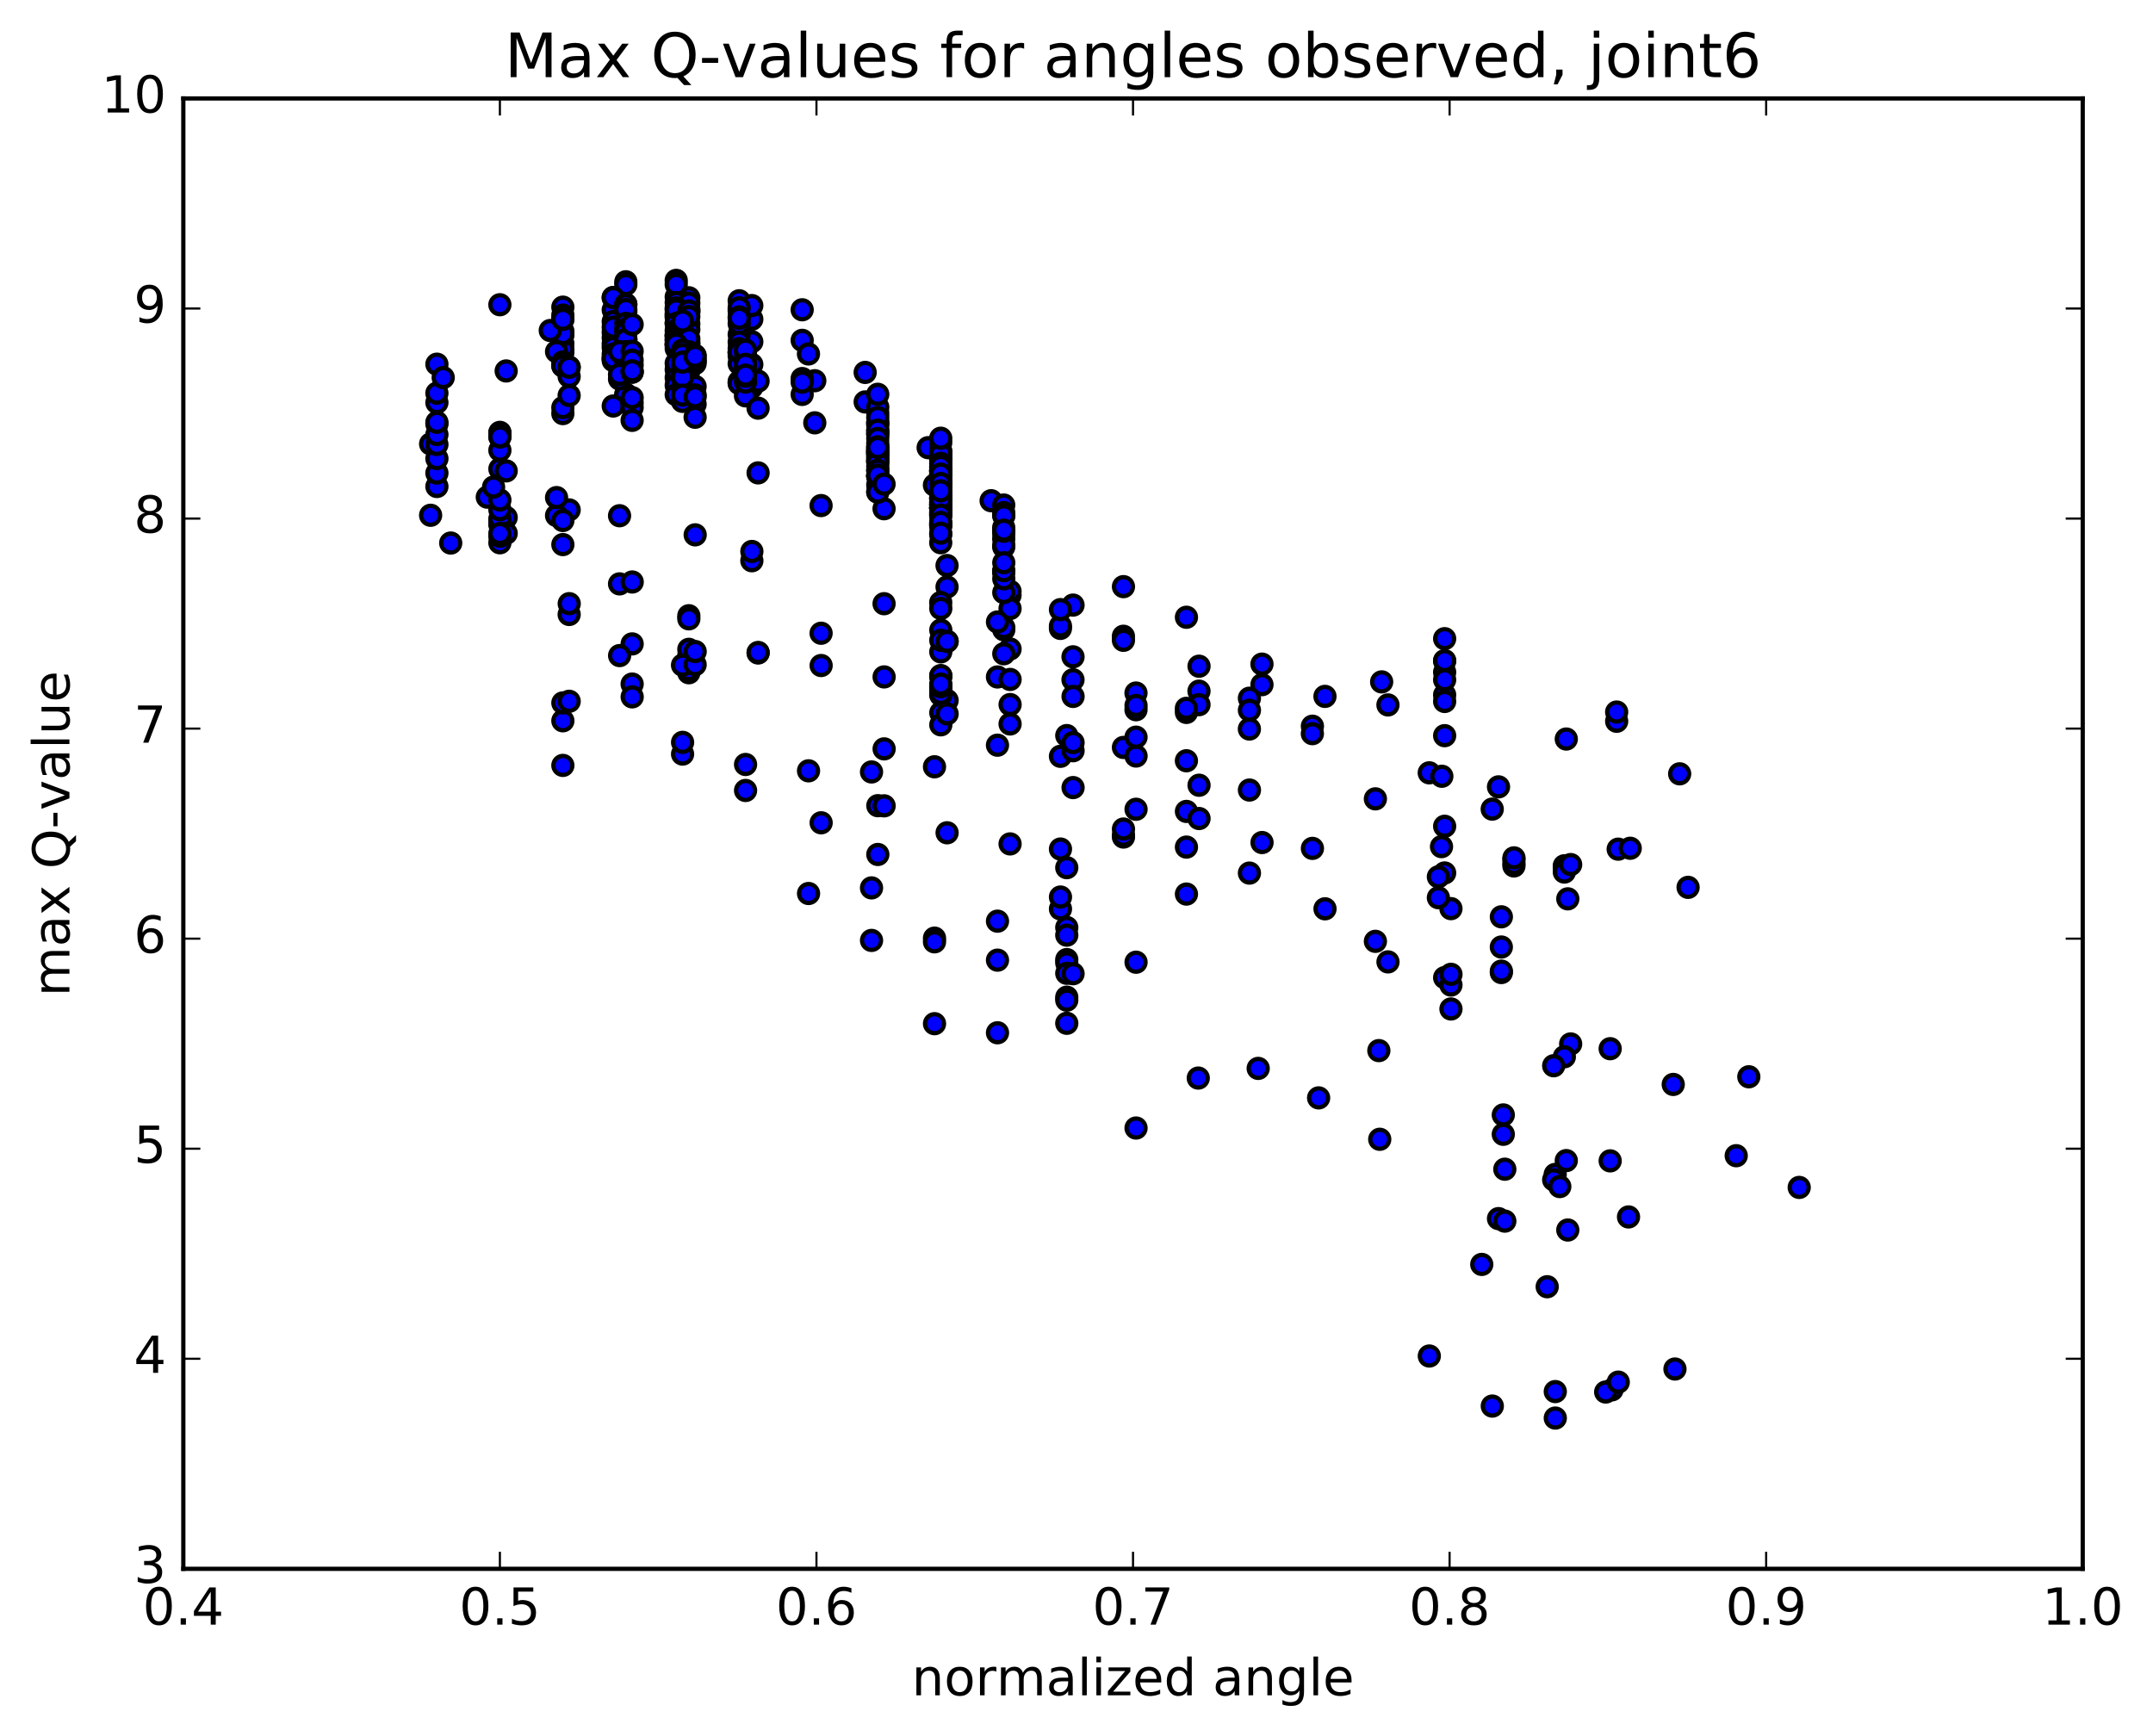 <?xml version="1.0" encoding="utf-8" standalone="no"?>
<!DOCTYPE svg PUBLIC "-//W3C//DTD SVG 1.1//EN"
  "http://www.w3.org/Graphics/SVG/1.1/DTD/svg11.dtd">
<!-- Created with matplotlib (http://matplotlib.org/) -->
<svg height="408pt" version="1.1" viewBox="0 0 506 408" width="506pt" xmlns="http://www.w3.org/2000/svg" xmlns:xlink="http://www.w3.org/1999/xlink">
 <defs>
  <style type="text/css">
*{stroke-linecap:butt;stroke-linejoin:round;stroke-miterlimit:100000;}
  </style>
 </defs>
 <g id="figure_1">
  <g id="patch_1">
   <path d="M 0 408.169 
L 506.226 408.169 
L 506.226 0 
L 0 0 
z
" style="fill:#ffffff;"/>
  </g>
  <g id="axes_1">
   <g id="patch_2">
    <path d="M 43.084 368.742 
L 489.484 368.742 
L 489.484 23.142 
L 43.084 23.142 
z
" style="fill:#ffffff;"/>
   </g>
   <g id="PathCollection_1">
    <defs>
     <path d="M 0 2.236 
C 0.593 2.236 1.162 2 1.581 1.581 
C 2 1.162 2.236 0.593 2.236 0 
C 2.236 -0.593 2 -1.162 1.581 -1.581 
C 1.162 -2 0.593 -2.236 0 -2.236 
C -0.593 -2.236 -1.162 -2 -1.581 -1.581 
C -2 -1.162 -2.236 -0.593 -2.236 0 
C -2.236 0.593 -2 1.162 -1.581 1.581 
C -1.162 2 -0.593 2.236 0 2.236 
z
" id="m1da06fc3f6" style="stroke:#000000;"/>
    </defs>
    <g clip-path="url(#pafe24fc592)">
     <use style="fill:#0000ff;stroke:#000000;" x="105.927" xlink:href="#m1da06fc3f6" y="127.639"/>
     <use style="fill:#0000ff;stroke:#000000;" x="117.484" xlink:href="#m1da06fc3f6" y="123.299"/>
     <use style="fill:#0000ff;stroke:#000000;" x="118.964" xlink:href="#m1da06fc3f6" y="121.624"/>
     <use style="fill:#0000ff;stroke:#000000;" x="133.765" xlink:href="#m1da06fc3f6" y="119.85"/>
     <use style="fill:#0000ff;stroke:#000000;" x="145.607" xlink:href="#m1da06fc3f6" y="121.219"/>
     <use style="fill:#0000ff;stroke:#000000;" x="130.805" xlink:href="#m1da06fc3f6" y="121.177"/>
     <use style="fill:#0000ff;stroke:#000000;" x="114.524" xlink:href="#m1da06fc3f6" y="116.851"/>
     <use style="fill:#0000ff;stroke:#000000;" x="101.202" xlink:href="#m1da06fc3f6" y="121.112"/>
     <use style="fill:#0000ff;stroke:#000000;" x="101.203" xlink:href="#m1da06fc3f6" y="104.341"/>
     <use style="fill:#0000ff;stroke:#000000;" x="102.683" xlink:href="#m1da06fc3f6" y="99.648"/>
     <use style="fill:#0000ff;stroke:#000000;" x="117.484" xlink:href="#m1da06fc3f6" y="101.82"/>
     <use style="fill:#0000ff;stroke:#000000;" x="132.285" xlink:href="#m1da06fc3f6" y="97.211"/>
     <use style="fill:#0000ff;stroke:#000000;" x="147.087" xlink:href="#m1da06fc3f6" y="83.227"/>
     <use style="fill:#0000ff;stroke:#000000;" x="161.888" xlink:href="#m1da06fc3f6" y="89.484"/>
     <use style="fill:#0000ff;stroke:#000000;" x="176.689" xlink:href="#m1da06fc3f6" y="80.322"/>
     <use style="fill:#0000ff;stroke:#000000;" x="191.49" xlink:href="#m1da06fc3f6" y="99.384"/>
     <use style="fill:#0000ff;stroke:#000000;" x="206.292" xlink:href="#m1da06fc3f6" y="107.448"/>
     <use style="fill:#0000ff;stroke:#000000;" x="221.093" xlink:href="#m1da06fc3f6" y="119.329"/>
     <use style="fill:#0000ff;stroke:#000000;" x="232.936" xlink:href="#m1da06fc3f6" y="117.687"/>
     <use style="fill:#0000ff;stroke:#000000;" x="218.134" xlink:href="#m1da06fc3f6" y="105.222"/>
     <use style="fill:#0000ff;stroke:#000000;" x="203.332" xlink:href="#m1da06fc3f6" y="94.471"/>
     <use style="fill:#0000ff;stroke:#000000;" x="188.531" xlink:href="#m1da06fc3f6" y="92.707"/>
     <use style="fill:#0000ff;stroke:#000000;" x="173.729" xlink:href="#m1da06fc3f6" y="82.899"/>
     <use style="fill:#0000ff;stroke:#000000;" x="161.888" xlink:href="#m1da06fc3f6" y="73.348"/>
     <use style="fill:#0000ff;stroke:#000000;" x="176.689" xlink:href="#m1da06fc3f6" y="75.034"/>
     <use style="fill:#0000ff;stroke:#000000;" x="191.491" xlink:href="#m1da06fc3f6" y="89.486"/>
     <use style="fill:#0000ff;stroke:#000000;" x="203.332" xlink:href="#m1da06fc3f6" y="87.534"/>
     <use style="fill:#0000ff;stroke:#000000;" x="188.53" xlink:href="#m1da06fc3f6" y="79.997"/>
     <use style="fill:#0000ff;stroke:#000000;" x="173.729" xlink:href="#m1da06fc3f6" y="72.774"/>
     <use style="fill:#0000ff;stroke:#000000;" x="161.887" xlink:href="#m1da06fc3f6" y="69.99"/>
     <use style="fill:#0000ff;stroke:#000000;" x="173.729" xlink:href="#m1da06fc3f6" y="73.086"/>
     <use style="fill:#0000ff;stroke:#000000;" x="158.927" xlink:href="#m1da06fc3f6" y="69.795"/>
     <use style="fill:#0000ff;stroke:#000000;" x="144.126" xlink:href="#m1da06fc3f6" y="69.931"/>
     <use style="fill:#0000ff;stroke:#000000;" x="132.285" xlink:href="#m1da06fc3f6" y="72.192"/>
     <use style="fill:#0000ff;stroke:#000000;" x="147.086" xlink:href="#m1da06fc3f6" y="66.23"/>
     <use style="fill:#0000ff;stroke:#000000;" x="158.927" xlink:href="#m1da06fc3f6" y="65.9"/>
     <use style="fill:#0000ff;stroke:#000000;" x="144.126" xlink:href="#m1da06fc3f6" y="72.842"/>
     <use style="fill:#0000ff;stroke:#000000;" x="132.284" xlink:href="#m1da06fc3f6" y="74.062"/>
     <use style="fill:#0000ff;stroke:#000000;" x="147.086" xlink:href="#m1da06fc3f6" y="66.885"/>
     <use style="fill:#0000ff;stroke:#000000;" x="158.927" xlink:href="#m1da06fc3f6" y="66.853"/>
     <use style="fill:#0000ff;stroke:#000000;" x="144.125" xlink:href="#m1da06fc3f6" y="69.947"/>
     <use style="fill:#0000ff;stroke:#000000;" x="132.284" xlink:href="#m1da06fc3f6" y="77.85"/>
     <use style="fill:#0000ff;stroke:#000000;" x="147.085" xlink:href="#m1da06fc3f6" y="71.499"/>
     <use style="fill:#0000ff;stroke:#000000;" x="158.926" xlink:href="#m1da06fc3f6" y="74.166"/>
     <use style="fill:#0000ff;stroke:#000000;" x="144.125" xlink:href="#m1da06fc3f6" y="75.585"/>
     <use style="fill:#0000ff;stroke:#000000;" x="132.283" xlink:href="#m1da06fc3f6" y="82.879"/>
     <use style="fill:#0000ff;stroke:#000000;" x="147.085" xlink:href="#m1da06fc3f6" y="75.173"/>
     <use style="fill:#0000ff;stroke:#000000;" x="161.886" xlink:href="#m1da06fc3f6" y="72.599"/>
     <use style="fill:#0000ff;stroke:#000000;" x="173.727" xlink:href="#m1da06fc3f6" y="70.693"/>
     <use style="fill:#0000ff;stroke:#000000;" x="158.925" xlink:href="#m1da06fc3f6" y="71.119"/>
     <use style="fill:#0000ff;stroke:#000000;" x="147.084" xlink:href="#m1da06fc3f6" y="71.62"/>
     <use style="fill:#0000ff;stroke:#000000;" x="161.886" xlink:href="#m1da06fc3f6" y="71.236"/>
     <use style="fill:#0000ff;stroke:#000000;" x="176.687" xlink:href="#m1da06fc3f6" y="71.82"/>
     <use style="fill:#0000ff;stroke:#000000;" x="188.528" xlink:href="#m1da06fc3f6" y="72.81"/>
     <use style="fill:#0000ff;stroke:#000000;" x="173.727" xlink:href="#m1da06fc3f6" y="72.346"/>
     <use style="fill:#0000ff;stroke:#000000;" x="158.925" xlink:href="#m1da06fc3f6" y="72.374"/>
     <use style="fill:#0000ff;stroke:#000000;" x="147.084" xlink:href="#m1da06fc3f6" y="73.278"/>
     <use style="fill:#0000ff;stroke:#000000;" x="158.925" xlink:href="#m1da06fc3f6" y="73.727"/>
     <use style="fill:#0000ff;stroke:#000000;" x="144.124" xlink:href="#m1da06fc3f6" y="80.801"/>
     <use style="fill:#0000ff;stroke:#000000;" x="132.283" xlink:href="#m1da06fc3f6" y="80.773"/>
     <use style="fill:#0000ff;stroke:#000000;" x="147.084" xlink:href="#m1da06fc3f6" y="80.8"/>
     <use style="fill:#0000ff;stroke:#000000;" x="161.886" xlink:href="#m1da06fc3f6" y="76.137"/>
     <use style="fill:#0000ff;stroke:#000000;" x="173.727" xlink:href="#m1da06fc3f6" y="74.483"/>
     <use style="fill:#0000ff;stroke:#000000;" x="158.925" xlink:href="#m1da06fc3f6" y="74.586"/>
     <use style="fill:#0000ff;stroke:#000000;" x="144.124" xlink:href="#m1da06fc3f6" y="79.375"/>
     <use style="fill:#0000ff;stroke:#000000;" x="132.283" xlink:href="#m1da06fc3f6" y="82.119"/>
     <use style="fill:#0000ff;stroke:#000000;" x="147.084" xlink:href="#m1da06fc3f6" y="79.695"/>
     <use style="fill:#0000ff;stroke:#000000;" x="158.925" xlink:href="#m1da06fc3f6" y="75.99"/>
     <use style="fill:#0000ff;stroke:#000000;" x="144.124" xlink:href="#m1da06fc3f6" y="78.102"/>
     <use style="fill:#0000ff;stroke:#000000;" x="132.283" xlink:href="#m1da06fc3f6" y="78.76"/>
     <use style="fill:#0000ff;stroke:#000000;" x="147.084" xlink:href="#m1da06fc3f6" y="72.771"/>
     <use style="fill:#0000ff;stroke:#000000;" x="158.925" xlink:href="#m1da06fc3f6" y="72.832"/>
     <use style="fill:#0000ff;stroke:#000000;" x="144.124" xlink:href="#m1da06fc3f6" y="76.895"/>
     <use style="fill:#0000ff;stroke:#000000;" x="132.283" xlink:href="#m1da06fc3f6" y="78.419"/>
     <use style="fill:#0000ff;stroke:#000000;" x="147.084" xlink:href="#m1da06fc3f6" y="76.002"/>
     <use style="fill:#0000ff;stroke:#000000;" x="161.885" xlink:href="#m1da06fc3f6" y="77.433"/>
     <use style="fill:#0000ff;stroke:#000000;" x="173.726" xlink:href="#m1da06fc3f6" y="83.642"/>
     <use style="fill:#0000ff;stroke:#000000;" x="158.925" xlink:href="#m1da06fc3f6" y="78.859"/>
     <use style="fill:#0000ff;stroke:#000000;" x="147.084" xlink:href="#m1da06fc3f6" y="82.099"/>
     <use style="fill:#0000ff;stroke:#000000;" x="161.885" xlink:href="#m1da06fc3f6" y="80.799"/>
     <use style="fill:#0000ff;stroke:#000000;" x="173.726" xlink:href="#m1da06fc3f6" y="83.034"/>
     <use style="fill:#0000ff;stroke:#000000;" x="158.925" xlink:href="#m1da06fc3f6" y="81.899"/>
     <use style="fill:#0000ff;stroke:#000000;" x="147.084" xlink:href="#m1da06fc3f6" y="87.048"/>
     <use style="fill:#0000ff;stroke:#000000;" x="161.885" xlink:href="#m1da06fc3f6" y="85.332"/>
     <use style="fill:#0000ff;stroke:#000000;" x="173.727" xlink:href="#m1da06fc3f6" y="89.703"/>
     <use style="fill:#0000ff;stroke:#000000;" x="158.925" xlink:href="#m1da06fc3f6" y="88.767"/>
     <use style="fill:#0000ff;stroke:#000000;" x="147.084" xlink:href="#m1da06fc3f6" y="92.655"/>
     <use style="fill:#0000ff;stroke:#000000;" x="161.886" xlink:href="#m1da06fc3f6" y="87.188"/>
     <use style="fill:#0000ff;stroke:#000000;" x="176.687" xlink:href="#m1da06fc3f6" y="91.02"/>
     <use style="fill:#0000ff;stroke:#000000;" x="188.529" xlink:href="#m1da06fc3f6" y="88.978"/>
     <use style="fill:#0000ff;stroke:#000000;" x="173.727" xlink:href="#m1da06fc3f6" y="89.918"/>
     <use style="fill:#0000ff;stroke:#000000;" x="158.926" xlink:href="#m1da06fc3f6" y="90.564"/>
     <use style="fill:#0000ff;stroke:#000000;" x="147.085" xlink:href="#m1da06fc3f6" y="86.956"/>
     <use style="fill:#0000ff;stroke:#000000;" x="161.886" xlink:href="#m1da06fc3f6" y="84.438"/>
     <use style="fill:#0000ff;stroke:#000000;" x="176.688" xlink:href="#m1da06fc3f6" y="85.659"/>
     <use style="fill:#0000ff;stroke:#000000;" x="188.529" xlink:href="#m1da06fc3f6" y="89.815"/>
     <use style="fill:#0000ff;stroke:#000000;" x="173.728" xlink:href="#m1da06fc3f6" y="78.606"/>
     <use style="fill:#0000ff;stroke:#000000;" x="158.926" xlink:href="#m1da06fc3f6" y="79.811"/>
     <use style="fill:#0000ff;stroke:#000000;" x="147.085" xlink:href="#m1da06fc3f6" y="77.624"/>
     <use style="fill:#0000ff;stroke:#000000;" x="161.886" xlink:href="#m1da06fc3f6" y="73.081"/>
     <use style="fill:#0000ff;stroke:#000000;" x="173.727" xlink:href="#m1da06fc3f6" y="76.078"/>
     <use style="fill:#0000ff;stroke:#000000;" x="158.926" xlink:href="#m1da06fc3f6" y="75.99"/>
     <use style="fill:#0000ff;stroke:#000000;" x="144.124" xlink:href="#m1da06fc3f6" y="81.694"/>
     <use style="fill:#0000ff;stroke:#000000;" x="129.322" xlink:href="#m1da06fc3f6" y="77.682"/>
     <use style="fill:#0000ff;stroke:#000000;" x="117.481" xlink:href="#m1da06fc3f6" y="71.624"/>
     <use style="fill:#0000ff;stroke:#000000;" x="132.283" xlink:href="#m1da06fc3f6" y="74.971"/>
     <use style="fill:#0000ff;stroke:#000000;" x="147.085" xlink:href="#m1da06fc3f6" y="77.409"/>
     <use style="fill:#0000ff;stroke:#000000;" x="161.886" xlink:href="#m1da06fc3f6" y="74.407"/>
     <use style="fill:#0000ff;stroke:#000000;" x="173.727" xlink:href="#m1da06fc3f6" y="74.792"/>
     <use style="fill:#0000ff;stroke:#000000;" x="158.926" xlink:href="#m1da06fc3f6" y="77.713"/>
     <use style="fill:#0000ff;stroke:#000000;" x="144.124" xlink:href="#m1da06fc3f6" y="84.756"/>
     <use style="fill:#0000ff;stroke:#000000;" x="130.803" xlink:href="#m1da06fc3f6" y="82.642"/>
     <use style="fill:#0000ff;stroke:#000000;" x="132.283" xlink:href="#m1da06fc3f6" y="75.065"/>
     <use style="fill:#0000ff;stroke:#000000;" x="147.085" xlink:href="#m1da06fc3f6" y="78.016"/>
     <use style="fill:#0000ff;stroke:#000000;" x="161.886" xlink:href="#m1da06fc3f6" y="80.489"/>
     <use style="fill:#0000ff;stroke:#000000;" x="173.727" xlink:href="#m1da06fc3f6" y="80.393"/>
     <use style="fill:#0000ff;stroke:#000000;" x="158.926" xlink:href="#m1da06fc3f6" y="81.053"/>
     <use style="fill:#0000ff;stroke:#000000;" x="144.124" xlink:href="#m1da06fc3f6" y="84.228"/>
     <use style="fill:#0000ff;stroke:#000000;" x="132.283" xlink:href="#m1da06fc3f6" y="86.02"/>
     <use style="fill:#0000ff;stroke:#000000;" x="147.084" xlink:href="#m1da06fc3f6" y="82.504"/>
     <use style="fill:#0000ff;stroke:#000000;" x="158.925" xlink:href="#m1da06fc3f6" y="78.717"/>
     <use style="fill:#0000ff;stroke:#000000;" x="147.084" xlink:href="#m1da06fc3f6" y="79.79"/>
     <use style="fill:#0000ff;stroke:#000000;" x="161.886" xlink:href="#m1da06fc3f6" y="81.398"/>
     <use style="fill:#0000ff;stroke:#000000;" x="173.727" xlink:href="#m1da06fc3f6" y="81.937"/>
     <use style="fill:#0000ff;stroke:#000000;" x="158.926" xlink:href="#m1da06fc3f6" y="79.036"/>
     <use style="fill:#0000ff;stroke:#000000;" x="144.124" xlink:href="#m1da06fc3f6" y="83.251"/>
     <use style="fill:#0000ff;stroke:#000000;" x="132.283" xlink:href="#m1da06fc3f6" y="85.073"/>
     <use style="fill:#0000ff;stroke:#000000;" x="147.084" xlink:href="#m1da06fc3f6" y="79.793"/>
     <use style="fill:#0000ff;stroke:#000000;" x="158.925" xlink:href="#m1da06fc3f6" y="79.973"/>
     <use style="fill:#0000ff;stroke:#000000;" x="144.124" xlink:href="#m1da06fc3f6" y="84.211"/>
     <use style="fill:#0000ff;stroke:#000000;" x="132.282" xlink:href="#m1da06fc3f6" y="85.991"/>
     <use style="fill:#0000ff;stroke:#000000;" x="147.084" xlink:href="#m1da06fc3f6" y="83.67"/>
     <use style="fill:#0000ff;stroke:#000000;" x="161.885" xlink:href="#m1da06fc3f6" y="86.867"/>
     <use style="fill:#0000ff;stroke:#000000;" x="173.726" xlink:href="#m1da06fc3f6" y="90.141"/>
     <use style="fill:#0000ff;stroke:#000000;" x="158.925" xlink:href="#m1da06fc3f6" y="86.859"/>
     <use style="fill:#0000ff;stroke:#000000;" x="147.084" xlink:href="#m1da06fc3f6" y="92.793"/>
     <use style="fill:#0000ff;stroke:#000000;" x="161.885" xlink:href="#m1da06fc3f6" y="92.502"/>
     <use style="fill:#0000ff;stroke:#000000;" x="173.726" xlink:href="#m1da06fc3f6" y="85.47"/>
     <use style="fill:#0000ff;stroke:#000000;" x="158.925" xlink:href="#m1da06fc3f6" y="92.763"/>
     <use style="fill:#0000ff;stroke:#000000;" x="144.123" xlink:href="#m1da06fc3f6" y="95.429"/>
     <use style="fill:#0000ff;stroke:#000000;" x="132.282" xlink:href="#m1da06fc3f6" y="95.809"/>
     <use style="fill:#0000ff;stroke:#000000;" x="147.084" xlink:href="#m1da06fc3f6" y="86.404"/>
     <use style="fill:#0000ff;stroke:#000000;" x="160.405" xlink:href="#m1da06fc3f6" y="82.798"/>
     <use style="fill:#0000ff;stroke:#000000;" x="158.925" xlink:href="#m1da06fc3f6" y="85.373"/>
     <use style="fill:#0000ff;stroke:#000000;" x="147.084" xlink:href="#m1da06fc3f6" y="86.841"/>
     <use style="fill:#0000ff;stroke:#000000;" x="161.885" xlink:href="#m1da06fc3f6" y="83.07"/>
     <use style="fill:#0000ff;stroke:#000000;" x="173.726" xlink:href="#m1da06fc3f6" y="82.686"/>
     <use style="fill:#0000ff;stroke:#000000;" x="158.925" xlink:href="#m1da06fc3f6" y="80.939"/>
     <use style="fill:#0000ff;stroke:#000000;" x="147.084" xlink:href="#m1da06fc3f6" y="82.657"/>
     <use style="fill:#0000ff;stroke:#000000;" x="161.885" xlink:href="#m1da06fc3f6" y="79.626"/>
     <use style="fill:#0000ff;stroke:#000000;" x="173.726" xlink:href="#m1da06fc3f6" y="82.746"/>
     <use style="fill:#0000ff;stroke:#000000;" x="158.925" xlink:href="#m1da06fc3f6" y="80.891"/>
     <use style="fill:#0000ff;stroke:#000000;" x="147.083" xlink:href="#m1da06fc3f6" y="84.805"/>
     <use style="fill:#0000ff;stroke:#000000;" x="161.884" xlink:href="#m1da06fc3f6" y="82.683"/>
     <use style="fill:#0000ff;stroke:#000000;" x="175.206" xlink:href="#m1da06fc3f6" y="84.205"/>
     <use style="fill:#0000ff;stroke:#000000;" x="160.404" xlink:href="#m1da06fc3f6" y="82.287"/>
     <use style="fill:#0000ff;stroke:#000000;" x="148.563" xlink:href="#m1da06fc3f6" y="85.816"/>
     <use style="fill:#0000ff;stroke:#000000;" x="163.365" xlink:href="#m1da06fc3f6" y="84.868"/>
     <use style="fill:#0000ff;stroke:#000000;" x="178.166" xlink:href="#m1da06fc3f6" y="89.585"/>
     <use style="fill:#0000ff;stroke:#000000;" x="190.007" xlink:href="#m1da06fc3f6" y="83.195"/>
     <use style="fill:#0000ff;stroke:#000000;" x="175.206" xlink:href="#m1da06fc3f6" y="82.654"/>
     <use style="fill:#0000ff;stroke:#000000;" x="160.404" xlink:href="#m1da06fc3f6" y="83.335"/>
     <use style="fill:#0000ff;stroke:#000000;" x="145.603" xlink:href="#m1da06fc3f6" y="82.655"/>
     <use style="fill:#0000ff;stroke:#000000;" x="133.762" xlink:href="#m1da06fc3f6" y="86.301"/>
     <use style="fill:#0000ff;stroke:#000000;" x="148.563" xlink:href="#m1da06fc3f6" y="82.553"/>
     <use style="fill:#0000ff;stroke:#000000;" x="163.364" xlink:href="#m1da06fc3f6" y="83.536"/>
     <use style="fill:#0000ff;stroke:#000000;" x="175.205" xlink:href="#m1da06fc3f6" y="86.451"/>
     <use style="fill:#0000ff;stroke:#000000;" x="160.404" xlink:href="#m1da06fc3f6" y="88.81"/>
     <use style="fill:#0000ff;stroke:#000000;" x="148.563" xlink:href="#m1da06fc3f6" y="87.45"/>
     <use style="fill:#0000ff;stroke:#000000;" x="163.364" xlink:href="#m1da06fc3f6" y="85.432"/>
     <use style="fill:#0000ff;stroke:#000000;" x="175.205" xlink:href="#m1da06fc3f6" y="82.298"/>
     <use style="fill:#0000ff;stroke:#000000;" x="160.404" xlink:href="#m1da06fc3f6" y="85.901"/>
     <use style="fill:#0000ff;stroke:#000000;" x="145.603" xlink:href="#m1da06fc3f6" y="89.079"/>
     <use style="fill:#0000ff;stroke:#000000;" x="133.761" xlink:href="#m1da06fc3f6" y="88.482"/>
     <use style="fill:#0000ff;stroke:#000000;" x="148.563" xlink:href="#m1da06fc3f6" y="76.264"/>
     <use style="fill:#0000ff;stroke:#000000;" x="160.404" xlink:href="#m1da06fc3f6" y="75.461"/>
     <use style="fill:#0000ff;stroke:#000000;" x="145.602" xlink:href="#m1da06fc3f6" y="88.001"/>
     <use style="fill:#0000ff;stroke:#000000;" x="133.761" xlink:href="#m1da06fc3f6" y="92.964"/>
     <use style="fill:#0000ff;stroke:#000000;" x="148.562" xlink:href="#m1da06fc3f6" y="84.661"/>
     <use style="fill:#0000ff;stroke:#000000;" x="163.363" xlink:href="#m1da06fc3f6" y="90.83"/>
     <use style="fill:#0000ff;stroke:#000000;" x="175.205" xlink:href="#m1da06fc3f6" y="85.634"/>
     <use style="fill:#0000ff;stroke:#000000;" x="160.403" xlink:href="#m1da06fc3f6" y="91.3"/>
     <use style="fill:#0000ff;stroke:#000000;" x="148.562" xlink:href="#m1da06fc3f6" y="94.664"/>
     <use style="fill:#0000ff;stroke:#000000;" x="163.363" xlink:href="#m1da06fc3f6" y="95.012"/>
     <use style="fill:#0000ff;stroke:#000000;" x="175.204" xlink:href="#m1da06fc3f6" y="93.04"/>
     <use style="fill:#0000ff;stroke:#000000;" x="160.403" xlink:href="#m1da06fc3f6" y="94.337"/>
     <use style="fill:#0000ff;stroke:#000000;" x="148.562" xlink:href="#m1da06fc3f6" y="95.788"/>
     <use style="fill:#0000ff;stroke:#000000;" x="163.363" xlink:href="#m1da06fc3f6" y="92.824"/>
     <use style="fill:#0000ff;stroke:#000000;" x="175.204" xlink:href="#m1da06fc3f6" y="89.803"/>
     <use style="fill:#0000ff;stroke:#000000;" x="160.403" xlink:href="#m1da06fc3f6" y="88.635"/>
     <use style="fill:#0000ff;stroke:#000000;" x="148.562" xlink:href="#m1da06fc3f6" y="87.486"/>
     <use style="fill:#0000ff;stroke:#000000;" x="163.363" xlink:href="#m1da06fc3f6" y="84.638"/>
     <use style="fill:#0000ff;stroke:#000000;" x="175.204" xlink:href="#m1da06fc3f6" y="88.436"/>
     <use style="fill:#0000ff;stroke:#000000;" x="160.403" xlink:href="#m1da06fc3f6" y="85.114"/>
     <use style="fill:#0000ff;stroke:#000000;" x="148.562" xlink:href="#m1da06fc3f6" y="87.158"/>
     <use style="fill:#0000ff;stroke:#000000;" x="163.363" xlink:href="#m1da06fc3f6" y="83.767"/>
     <use style="fill:#0000ff;stroke:#000000;" x="175.204" xlink:href="#m1da06fc3f6" y="88.174"/>
     <use style="fill:#0000ff;stroke:#000000;" x="160.403" xlink:href="#m1da06fc3f6" y="92.878"/>
     <use style="fill:#0000ff;stroke:#000000;" x="148.562" xlink:href="#m1da06fc3f6" y="98.8"/>
     <use style="fill:#0000ff;stroke:#000000;" x="163.364" xlink:href="#m1da06fc3f6" y="93.267"/>
     <use style="fill:#0000ff;stroke:#000000;" x="178.165" xlink:href="#m1da06fc3f6" y="95.938"/>
     <use style="fill:#0000ff;stroke:#000000;" x="117.484" xlink:href="#m1da06fc3f6" y="122.916"/>
     <use style="fill:#0000ff;stroke:#000000;" x="117.484" xlink:href="#m1da06fc3f6" y="122.498"/>
     <use style="fill:#0000ff;stroke:#000000;" x="117.484" xlink:href="#m1da06fc3f6" y="121.955"/>
     <use style="fill:#0000ff;stroke:#000000;" x="117.484" xlink:href="#m1da06fc3f6" y="110.223"/>
     <use style="fill:#0000ff;stroke:#000000;" x="117.484" xlink:href="#m1da06fc3f6" y="105.839"/>
     <use style="fill:#0000ff;stroke:#000000;" x="117.484" xlink:href="#m1da06fc3f6" y="102.093"/>
     <use style="fill:#0000ff;stroke:#000000;" x="117.484" xlink:href="#m1da06fc3f6" y="102.665"/>
     <use style="fill:#0000ff;stroke:#000000;" x="117.484" xlink:href="#m1da06fc3f6" y="101.622"/>
     <use style="fill:#0000ff;stroke:#000000;" x="117.484" xlink:href="#m1da06fc3f6" y="101.996"/>
     <use style="fill:#0000ff;stroke:#000000;" x="117.485" xlink:href="#m1da06fc3f6" y="102.689"/>
     <use style="fill:#0000ff;stroke:#000000;" x="118.965" xlink:href="#m1da06fc3f6" y="110.68"/>
     <use style="fill:#0000ff;stroke:#000000;" x="130.806" xlink:href="#m1da06fc3f6" y="116.955"/>
     <use style="fill:#0000ff;stroke:#000000;" x="118.965" xlink:href="#m1da06fc3f6" y="125.348"/>
     <use style="fill:#0000ff;stroke:#000000;" x="133.767" xlink:href="#m1da06fc3f6" y="144.427"/>
     <use style="fill:#0000ff;stroke:#000000;" x="148.569" xlink:href="#m1da06fc3f6" y="151.347"/>
     <use style="fill:#0000ff;stroke:#000000;" x="161.89" xlink:href="#m1da06fc3f6" y="144.724"/>
     <use style="fill:#0000ff;stroke:#000000;" x="161.89" xlink:href="#m1da06fc3f6" y="145.453"/>
     <use style="fill:#0000ff;stroke:#000000;" x="161.89" xlink:href="#m1da06fc3f6" y="154.066"/>
     <use style="fill:#0000ff;stroke:#000000;" x="161.89" xlink:href="#m1da06fc3f6" y="157.188"/>
     <use style="fill:#0000ff;stroke:#000000;" x="161.89" xlink:href="#m1da06fc3f6" y="158.126"/>
     <use style="fill:#0000ff;stroke:#000000;" x="161.889" xlink:href="#m1da06fc3f6" y="152.623"/>
     <use style="fill:#0000ff;stroke:#000000;" x="161.889" xlink:href="#m1da06fc3f6" y="157.389"/>
     <use style="fill:#0000ff;stroke:#000000;" x="160.409" xlink:href="#m1da06fc3f6" y="156.335"/>
     <use style="fill:#0000ff;stroke:#000000;" x="145.608" xlink:href="#m1da06fc3f6" y="137.238"/>
     <use style="fill:#0000ff;stroke:#000000;" x="132.286" xlink:href="#m1da06fc3f6" y="128.001"/>
     <use style="fill:#0000ff;stroke:#000000;" x="132.286" xlink:href="#m1da06fc3f6" y="122.345"/>
     <use style="fill:#0000ff;stroke:#000000;" x="132.286" xlink:href="#m1da06fc3f6" y="179.905"/>
     <use style="fill:#0000ff;stroke:#000000;" x="132.286" xlink:href="#m1da06fc3f6" y="169.418"/>
     <use style="fill:#0000ff;stroke:#000000;" x="132.286" xlink:href="#m1da06fc3f6" y="165.213"/>
     <use style="fill:#0000ff;stroke:#000000;" x="133.767" xlink:href="#m1da06fc3f6" y="164.835"/>
     <use style="fill:#0000ff;stroke:#000000;" x="148.568" xlink:href="#m1da06fc3f6" y="160.782"/>
     <use style="fill:#0000ff;stroke:#000000;" x="163.37" xlink:href="#m1da06fc3f6" y="156.228"/>
     <use style="fill:#0000ff;stroke:#000000;" x="178.171" xlink:href="#m1da06fc3f6" y="153.481"/>
     <use style="fill:#0000ff;stroke:#000000;" x="192.973" xlink:href="#m1da06fc3f6" y="148.841"/>
     <use style="fill:#0000ff;stroke:#000000;" x="207.775" xlink:href="#m1da06fc3f6" y="141.897"/>
     <use style="fill:#0000ff;stroke:#000000;" x="222.576" xlink:href="#m1da06fc3f6" y="137.955"/>
     <use style="fill:#0000ff;stroke:#000000;" x="237.378" xlink:href="#m1da06fc3f6" y="139.888"/>
     <use style="fill:#0000ff;stroke:#000000;" x="252.181" xlink:href="#m1da06fc3f6" y="154.383"/>
     <use style="fill:#0000ff;stroke:#000000;" x="266.984" xlink:href="#m1da06fc3f6" y="166.82"/>
     <use style="fill:#0000ff;stroke:#000000;" x="281.787" xlink:href="#m1da06fc3f6" y="162.452"/>
     <use style="fill:#0000ff;stroke:#000000;" x="296.591" xlink:href="#m1da06fc3f6" y="160.925"/>
     <use style="fill:#0000ff;stroke:#000000;" x="311.395" xlink:href="#m1da06fc3f6" y="163.682"/>
     <use style="fill:#0000ff;stroke:#000000;" x="324.718" xlink:href="#m1da06fc3f6" y="160.273"/>
     <use style="fill:#0000ff;stroke:#000000;" x="326.199" xlink:href="#m1da06fc3f6" y="165.689"/>
     <use style="fill:#0000ff;stroke:#000000;" x="339.522" xlink:href="#m1da06fc3f6" y="155.362"/>
     <use style="fill:#0000ff;stroke:#000000;" x="339.522" xlink:href="#m1da06fc3f6" y="150.117"/>
     <use style="fill:#0000ff;stroke:#000000;" x="339.522" xlink:href="#m1da06fc3f6" y="163.341"/>
     <use style="fill:#0000ff;stroke:#000000;" x="339.522" xlink:href="#m1da06fc3f6" y="158"/>
     <use style="fill:#0000ff;stroke:#000000;" x="339.522" xlink:href="#m1da06fc3f6" y="155.284"/>
     <use style="fill:#0000ff;stroke:#000000;" x="339.522" xlink:href="#m1da06fc3f6" y="159.785"/>
     <use style="fill:#0000ff;stroke:#000000;" x="339.522" xlink:href="#m1da06fc3f6" y="164.875"/>
     <use style="fill:#0000ff;stroke:#000000;" x="339.522" xlink:href="#m1da06fc3f6" y="172.914"/>
     <use style="fill:#0000ff;stroke:#000000;" x="339.522" xlink:href="#m1da06fc3f6" y="194.21"/>
     <use style="fill:#0000ff;stroke:#000000;" x="339.522" xlink:href="#m1da06fc3f6" y="205.187"/>
     <use style="fill:#0000ff;stroke:#000000;" x="339.522" xlink:href="#m1da06fc3f6" y="229.786"/>
     <use style="fill:#0000ff;stroke:#000000;" x="341.002" xlink:href="#m1da06fc3f6" y="213.569"/>
     <use style="fill:#0000ff;stroke:#000000;" x="355.805" xlink:href="#m1da06fc3f6" y="203.536"/>
     <use style="fill:#0000ff;stroke:#000000;" x="367.648" xlink:href="#m1da06fc3f6" y="203.498"/>
     <use style="fill:#0000ff;stroke:#000000;" x="352.845" xlink:href="#m1da06fc3f6" y="222.593"/>
     <use style="fill:#0000ff;stroke:#000000;" x="341.003" xlink:href="#m1da06fc3f6" y="231.525"/>
     <use style="fill:#0000ff;stroke:#000000;" x="355.806" xlink:href="#m1da06fc3f6" y="201.999"/>
     <use style="fill:#0000ff;stroke:#000000;" x="367.649" xlink:href="#m1da06fc3f6" y="203.869"/>
     <use style="fill:#0000ff;stroke:#000000;" x="352.847" xlink:href="#m1da06fc3f6" y="228.592"/>
     <use style="fill:#0000ff;stroke:#000000;" x="341.006" xlink:href="#m1da06fc3f6" y="237.154"/>
     <use style="fill:#0000ff;stroke:#000000;" x="355.809" xlink:href="#m1da06fc3f6" y="202.919"/>
     <use style="fill:#0000ff;stroke:#000000;" x="367.652" xlink:href="#m1da06fc3f6" y="204.971"/>
     <use style="fill:#0000ff;stroke:#000000;" x="352.85" xlink:href="#m1da06fc3f6" y="228.26"/>
     <use style="fill:#0000ff;stroke:#000000;" x="341.009" xlink:href="#m1da06fc3f6" y="229.009"/>
     <use style="fill:#0000ff;stroke:#000000;" x="355.812" xlink:href="#m1da06fc3f6" y="201.637"/>
     <use style="fill:#0000ff;stroke:#000000;" x="369.136" xlink:href="#m1da06fc3f6" y="203.214"/>
     <use style="fill:#0000ff;stroke:#000000;" x="369.136" xlink:href="#m1da06fc3f6" y="245.371"/>
     <use style="fill:#0000ff;stroke:#000000;" x="367.656" xlink:href="#m1da06fc3f6" y="248.39"/>
     <use style="fill:#0000ff;stroke:#000000;" x="352.853" xlink:href="#m1da06fc3f6" y="215.493"/>
     <use style="fill:#0000ff;stroke:#000000;" x="338.051" xlink:href="#m1da06fc3f6" y="206.087"/>
     <use style="fill:#0000ff;stroke:#000000;" x="323.248" xlink:href="#m1da06fc3f6" y="221.255"/>
     <use style="fill:#0000ff;stroke:#000000;" x="311.405" xlink:href="#m1da06fc3f6" y="213.612"/>
     <use style="fill:#0000ff;stroke:#000000;" x="326.208" xlink:href="#m1da06fc3f6" y="226.09"/>
     <use style="fill:#0000ff;stroke:#000000;" x="338.05" xlink:href="#m1da06fc3f6" y="211.002"/>
     <use style="fill:#0000ff;stroke:#000000;" x="323.246" xlink:href="#m1da06fc3f6" y="187.766"/>
     <use style="fill:#0000ff;stroke:#000000;" x="308.443" xlink:href="#m1da06fc3f6" y="170.691"/>
     <use style="fill:#0000ff;stroke:#000000;" x="293.639" xlink:href="#m1da06fc3f6" y="164.11"/>
     <use style="fill:#0000ff;stroke:#000000;" x="278.835" xlink:href="#m1da06fc3f6" y="167.452"/>
     <use style="fill:#0000ff;stroke:#000000;" x="264.032" xlink:href="#m1da06fc3f6" y="175.681"/>
     <use style="fill:#0000ff;stroke:#000000;" x="249.23" xlink:href="#m1da06fc3f6" y="177.768"/>
     <use style="fill:#0000ff;stroke:#000000;" x="234.429" xlink:href="#m1da06fc3f6" y="175.153"/>
     <use style="fill:#0000ff;stroke:#000000;" x="219.627" xlink:href="#m1da06fc3f6" y="180.229"/>
     <use style="fill:#0000ff;stroke:#000000;" x="204.826" xlink:href="#m1da06fc3f6" y="181.443"/>
     <use style="fill:#0000ff;stroke:#000000;" x="190.024" xlink:href="#m1da06fc3f6" y="181.177"/>
     <use style="fill:#0000ff;stroke:#000000;" x="175.223" xlink:href="#m1da06fc3f6" y="179.688"/>
     <use style="fill:#0000ff;stroke:#000000;" x="160.421" xlink:href="#m1da06fc3f6" y="177.243"/>
     <use style="fill:#0000ff;stroke:#000000;" x="148.58" xlink:href="#m1da06fc3f6" y="163.794"/>
     <use style="fill:#0000ff;stroke:#000000;" x="163.381" xlink:href="#m1da06fc3f6" y="153.14"/>
     <use style="fill:#0000ff;stroke:#000000;" x="178.183" xlink:href="#m1da06fc3f6" y="153.359"/>
     <use style="fill:#0000ff;stroke:#000000;" x="192.985" xlink:href="#m1da06fc3f6" y="156.428"/>
     <use style="fill:#0000ff;stroke:#000000;" x="207.787" xlink:href="#m1da06fc3f6" y="159.104"/>
     <use style="fill:#0000ff;stroke:#000000;" x="222.589" xlink:href="#m1da06fc3f6" y="164.631"/>
     <use style="fill:#0000ff;stroke:#000000;" x="237.391" xlink:href="#m1da06fc3f6" y="170.163"/>
     <use style="fill:#0000ff;stroke:#000000;" x="252.193" xlink:href="#m1da06fc3f6" y="176.455"/>
     <use style="fill:#0000ff;stroke:#000000;" x="266.997" xlink:href="#m1da06fc3f6" y="177.698"/>
     <use style="fill:#0000ff;stroke:#000000;" x="281.8" xlink:href="#m1da06fc3f6" y="184.564"/>
     <use style="fill:#0000ff;stroke:#000000;" x="293.644" xlink:href="#m1da06fc3f6" y="185.694"/>
     <use style="fill:#0000ff;stroke:#000000;" x="278.84" xlink:href="#m1da06fc3f6" y="190.721"/>
     <use style="fill:#0000ff;stroke:#000000;" x="264.037" xlink:href="#m1da06fc3f6" y="196.741"/>
     <use style="fill:#0000ff;stroke:#000000;" x="250.714" xlink:href="#m1da06fc3f6" y="203.941"/>
     <use style="fill:#0000ff;stroke:#000000;" x="250.714" xlink:href="#m1da06fc3f6" y="218.002"/>
     <use style="fill:#0000ff;stroke:#000000;" x="250.714" xlink:href="#m1da06fc3f6" y="225.542"/>
     <use style="fill:#0000ff;stroke:#000000;" x="250.714" xlink:href="#m1da06fc3f6" y="226.314"/>
     <use style="fill:#0000ff;stroke:#000000;" x="250.714" xlink:href="#m1da06fc3f6" y="228.766"/>
     <use style="fill:#0000ff;stroke:#000000;" x="250.714" xlink:href="#m1da06fc3f6" y="234.382"/>
     <use style="fill:#0000ff;stroke:#000000;" x="250.714" xlink:href="#m1da06fc3f6" y="240.519"/>
     <use style="fill:#0000ff;stroke:#000000;" x="250.714" xlink:href="#m1da06fc3f6" y="235.084"/>
     <use style="fill:#0000ff;stroke:#000000;" x="250.714" xlink:href="#m1da06fc3f6" y="219.803"/>
     <use style="fill:#0000ff;stroke:#000000;" x="249.234" xlink:href="#m1da06fc3f6" y="213.644"/>
     <use style="fill:#0000ff;stroke:#000000;" x="234.432" xlink:href="#m1da06fc3f6" y="216.516"/>
     <use style="fill:#0000ff;stroke:#000000;" x="219.63" xlink:href="#m1da06fc3f6" y="220.505"/>
     <use style="fill:#0000ff;stroke:#000000;" x="206.309" xlink:href="#m1da06fc3f6" y="200.84"/>
     <use style="fill:#0000ff;stroke:#000000;" x="206.309" xlink:href="#m1da06fc3f6" y="189.371"/>
     <use style="fill:#0000ff;stroke:#000000;" x="207.79" xlink:href="#m1da06fc3f6" y="176.02"/>
     <use style="fill:#0000ff;stroke:#000000;" x="221.111" xlink:href="#m1da06fc3f6" y="161.168"/>
     <use style="fill:#0000ff;stroke:#000000;" x="221.111" xlink:href="#m1da06fc3f6" y="163.373"/>
     <use style="fill:#0000ff;stroke:#000000;" x="221.111" xlink:href="#m1da06fc3f6" y="161.774"/>
     <use style="fill:#0000ff;stroke:#000000;" x="221.111" xlink:href="#m1da06fc3f6" y="159.009"/>
     <use style="fill:#0000ff;stroke:#000000;" x="221.111" xlink:href="#m1da06fc3f6" y="161.383"/>
     <use style="fill:#0000ff;stroke:#000000;" x="221.111" xlink:href="#m1da06fc3f6" y="163.142"/>
     <use style="fill:#0000ff;stroke:#000000;" x="221.111" xlink:href="#m1da06fc3f6" y="161.581"/>
     <use style="fill:#0000ff;stroke:#000000;" x="221.111" xlink:href="#m1da06fc3f6" y="158.898"/>
     <use style="fill:#0000ff;stroke:#000000;" x="221.111" xlink:href="#m1da06fc3f6" y="161.292"/>
     <use style="fill:#0000ff;stroke:#000000;" x="221.111" xlink:href="#m1da06fc3f6" y="162.984"/>
     <use style="fill:#0000ff;stroke:#000000;" x="221.111" xlink:href="#m1da06fc3f6" y="161.408"/>
     <use style="fill:#0000ff;stroke:#000000;" x="221.111" xlink:href="#m1da06fc3f6" y="158.791"/>
     <use style="fill:#0000ff;stroke:#000000;" x="221.111" xlink:href="#m1da06fc3f6" y="160.785"/>
     <use style="fill:#0000ff;stroke:#000000;" x="221.111" xlink:href="#m1da06fc3f6" y="167.534"/>
     <use style="fill:#0000ff;stroke:#000000;" x="221.111" xlink:href="#m1da06fc3f6" y="170.365"/>
     <use style="fill:#0000ff;stroke:#000000;" x="222.591" xlink:href="#m1da06fc3f6" y="167.792"/>
     <use style="fill:#0000ff;stroke:#000000;" x="237.393" xlink:href="#m1da06fc3f6" y="165.602"/>
     <use style="fill:#0000ff;stroke:#000000;" x="250.714" xlink:href="#m1da06fc3f6" y="172.894"/>
     <use style="fill:#0000ff;stroke:#000000;" x="252.194" xlink:href="#m1da06fc3f6" y="185.116"/>
     <use style="fill:#0000ff;stroke:#000000;" x="266.997" xlink:href="#m1da06fc3f6" y="190.214"/>
     <use style="fill:#0000ff;stroke:#000000;" x="281.8" xlink:href="#m1da06fc3f6" y="192.389"/>
     <use style="fill:#0000ff;stroke:#000000;" x="296.604" xlink:href="#m1da06fc3f6" y="198.035"/>
     <use style="fill:#0000ff;stroke:#000000;" x="308.447" xlink:href="#m1da06fc3f6" y="199.408"/>
     <use style="fill:#0000ff;stroke:#000000;" x="293.643" xlink:href="#m1da06fc3f6" y="205.216"/>
     <use style="fill:#0000ff;stroke:#000000;" x="278.84" xlink:href="#m1da06fc3f6" y="199.105"/>
     <use style="fill:#0000ff;stroke:#000000;" x="264.037" xlink:href="#m1da06fc3f6" y="196.328"/>
     <use style="fill:#0000ff;stroke:#000000;" x="249.233" xlink:href="#m1da06fc3f6" y="199.562"/>
     <use style="fill:#0000ff;stroke:#000000;" x="234.431" xlink:href="#m1da06fc3f6" y="225.677"/>
     <use style="fill:#0000ff;stroke:#000000;" x="219.628" xlink:href="#m1da06fc3f6" y="221.37"/>
     <use style="fill:#0000ff;stroke:#000000;" x="204.826" xlink:href="#m1da06fc3f6" y="208.694"/>
     <use style="fill:#0000ff;stroke:#000000;" x="192.985" xlink:href="#m1da06fc3f6" y="193.393"/>
     <use style="fill:#0000ff;stroke:#000000;" x="207.786" xlink:href="#m1da06fc3f6" y="189.407"/>
     <use style="fill:#0000ff;stroke:#000000;" x="222.587" xlink:href="#m1da06fc3f6" y="195.741"/>
     <use style="fill:#0000ff;stroke:#000000;" x="237.389" xlink:href="#m1da06fc3f6" y="198.357"/>
     <use style="fill:#0000ff;stroke:#000000;" x="252.191" xlink:href="#m1da06fc3f6" y="228.866"/>
     <use style="fill:#0000ff;stroke:#000000;" x="266.994" xlink:href="#m1da06fc3f6" y="265.137"/>
     <use style="fill:#0000ff;stroke:#000000;" x="281.618" xlink:href="#m1da06fc3f6" y="253.394"/>
     <use style="fill:#0000ff;stroke:#000000;" x="295.702" xlink:href="#m1da06fc3f6" y="251.122"/>
     <use style="fill:#0000ff;stroke:#000000;" x="309.904" xlink:href="#m1da06fc3f6" y="258.053"/>
     <use style="fill:#0000ff;stroke:#000000;" x="324.267" xlink:href="#m1da06fc3f6" y="267.782"/>
     <use style="fill:#0000ff;stroke:#000000;" x="338.787" xlink:href="#m1da06fc3f6" y="198.995"/>
     <use style="fill:#0000ff;stroke:#000000;" x="350.704" xlink:href="#m1da06fc3f6" y="190.18"/>
     <use style="fill:#0000ff;stroke:#000000;" x="335.901" xlink:href="#m1da06fc3f6" y="181.648"/>
     <use style="fill:#0000ff;stroke:#000000;" x="324.058" xlink:href="#m1da06fc3f6" y="246.939"/>
     <use style="fill:#0000ff;stroke:#000000;" x="338.861" xlink:href="#m1da06fc3f6" y="182.457"/>
     <use style="fill:#0000ff;stroke:#000000;" x="352.183" xlink:href="#m1da06fc3f6" y="184.949"/>
     <use style="fill:#0000ff;stroke:#000000;" x="352.183" xlink:href="#m1da06fc3f6" y="286.43"/>
     <use style="fill:#0000ff;stroke:#000000;" x="353.663" xlink:href="#m1da06fc3f6" y="287.018"/>
     <use style="fill:#0000ff;stroke:#000000;" x="368.466" xlink:href="#m1da06fc3f6" y="211.265"/>
     <use style="fill:#0000ff;stroke:#000000;" x="380.309" xlink:href="#m1da06fc3f6" y="199.592"/>
     <use style="fill:#0000ff;stroke:#000000;" x="365.506" xlink:href="#m1da06fc3f6" y="276.041"/>
     <use style="fill:#0000ff;stroke:#000000;" x="353.663" xlink:href="#m1da06fc3f6" y="274.815"/>
     <use style="fill:#0000ff;stroke:#000000;" x="368.466" xlink:href="#m1da06fc3f6" y="289.107"/>
     <use style="fill:#0000ff;stroke:#000000;" x="383.136" xlink:href="#m1da06fc3f6" y="199.379"/>
     <use style="fill:#0000ff;stroke:#000000;" x="394.755" xlink:href="#m1da06fc3f6" y="181.881"/>
     <use style="fill:#0000ff;stroke:#000000;" x="379.952" xlink:href="#m1da06fc3f6" y="169.532"/>
     <use style="fill:#0000ff;stroke:#000000;" x="365.148" xlink:href="#m1da06fc3f6" y="277.312"/>
     <use style="fill:#0000ff;stroke:#000000;" x="353.306" xlink:href="#m1da06fc3f6" y="266.609"/>
     <use style="fill:#0000ff;stroke:#000000;" x="368.109" xlink:href="#m1da06fc3f6" y="173.705"/>
     <use style="fill:#0000ff;stroke:#000000;" x="379.951" xlink:href="#m1da06fc3f6" y="167.36"/>
     <use style="fill:#0000ff;stroke:#000000;" x="365.148" xlink:href="#m1da06fc3f6" y="250.498"/>
     <use style="fill:#0000ff;stroke:#000000;" x="353.305" xlink:href="#m1da06fc3f6" y="262.059"/>
     <use style="fill:#0000ff;stroke:#000000;" x="368.108" xlink:href="#m1da06fc3f6" y="272.792"/>
     <use style="fill:#0000ff;stroke:#000000;" x="382.737" xlink:href="#m1da06fc3f6" y="286.036"/>
     <use style="fill:#0000ff;stroke:#000000;" x="396.736" xlink:href="#m1da06fc3f6" y="208.567"/>
     <use style="fill:#0000ff;stroke:#000000;" x="411.009" xlink:href="#m1da06fc3f6" y="253.091"/>
     <use style="fill:#0000ff;stroke:#000000;" x="422.852" xlink:href="#m1da06fc3f6" y="279.097"/>
     <use style="fill:#0000ff;stroke:#000000;" x="408.049" xlink:href="#m1da06fc3f6" y="271.643"/>
     <use style="fill:#0000ff;stroke:#000000;" x="393.246" xlink:href="#m1da06fc3f6" y="254.89"/>
     <use style="fill:#0000ff;stroke:#000000;" x="378.425" xlink:href="#m1da06fc3f6" y="246.49"/>
     <use style="fill:#0000ff;stroke:#000000;" x="366.583" xlink:href="#m1da06fc3f6" y="278.897"/>
     <use style="fill:#0000ff;stroke:#000000;" x="378.425" xlink:href="#m1da06fc3f6" y="272.856"/>
     <use style="fill:#0000ff;stroke:#000000;" x="363.622" xlink:href="#m1da06fc3f6" y="302.439"/>
     <use style="fill:#0000ff;stroke:#000000;" x="348.245" xlink:href="#m1da06fc3f6" y="297.195"/>
     <use style="fill:#0000ff;stroke:#000000;" x="335.918" xlink:href="#m1da06fc3f6" y="318.723"/>
     <use style="fill:#0000ff;stroke:#000000;" x="350.722" xlink:href="#m1da06fc3f6" y="330.49"/>
     <use style="fill:#0000ff;stroke:#000000;" x="365.526" xlink:href="#m1da06fc3f6" y="333.307"/>
     <use style="fill:#0000ff;stroke:#000000;" x="378.848" xlink:href="#m1da06fc3f6" y="326.669"/>
     <use style="fill:#0000ff;stroke:#000000;" x="377.368" xlink:href="#m1da06fc3f6" y="327.187"/>
     <use style="fill:#0000ff;stroke:#000000;" x="365.525" xlink:href="#m1da06fc3f6" y="327.083"/>
     <use style="fill:#0000ff;stroke:#000000;" x="380.328" xlink:href="#m1da06fc3f6" y="324.861"/>
     <use style="fill:#0000ff;stroke:#000000;" x="393.651" xlink:href="#m1da06fc3f6" y="321.78"/>
     <use style="fill:#0000ff;stroke:#000000;" x="117.484" xlink:href="#m1da06fc3f6" y="127.577"/>
     <use style="fill:#0000ff;stroke:#000000;" x="117.484" xlink:href="#m1da06fc3f6" y="126.042"/>
     <use style="fill:#0000ff;stroke:#000000;" x="117.484" xlink:href="#m1da06fc3f6" y="125.391"/>
     <use style="fill:#0000ff;stroke:#000000;" x="117.484" xlink:href="#m1da06fc3f6" y="119.811"/>
     <use style="fill:#0000ff;stroke:#000000;" x="117.484" xlink:href="#m1da06fc3f6" y="117.526"/>
     <use style="fill:#0000ff;stroke:#000000;" x="116.003" xlink:href="#m1da06fc3f6" y="114.475"/>
     <use style="fill:#0000ff;stroke:#000000;" x="102.682" xlink:href="#m1da06fc3f6" y="114.347"/>
     <use style="fill:#0000ff;stroke:#000000;" x="102.682" xlink:href="#m1da06fc3f6" y="111.192"/>
     <use style="fill:#0000ff;stroke:#000000;" x="102.683" xlink:href="#m1da06fc3f6" y="107.791"/>
     <use style="fill:#0000ff;stroke:#000000;" x="102.682" xlink:href="#m1da06fc3f6" y="104.469"/>
     <use style="fill:#0000ff;stroke:#000000;" x="102.682" xlink:href="#m1da06fc3f6" y="102.134"/>
     <use style="fill:#0000ff;stroke:#000000;" x="102.682" xlink:href="#m1da06fc3f6" y="99.261"/>
     <use style="fill:#0000ff;stroke:#000000;" x="102.682" xlink:href="#m1da06fc3f6" y="94.63"/>
     <use style="fill:#0000ff;stroke:#000000;" x="102.682" xlink:href="#m1da06fc3f6" y="92.407"/>
     <use style="fill:#0000ff;stroke:#000000;" x="102.682" xlink:href="#m1da06fc3f6" y="85.602"/>
     <use style="fill:#0000ff;stroke:#000000;" x="104.162" xlink:href="#m1da06fc3f6" y="88.749"/>
     <use style="fill:#0000ff;stroke:#000000;" x="118.963" xlink:href="#m1da06fc3f6" y="87.191"/>
     <use style="fill:#0000ff;stroke:#000000;" x="133.764" xlink:href="#m1da06fc3f6" y="86.329"/>
     <use style="fill:#0000ff;stroke:#000000;" x="148.566" xlink:href="#m1da06fc3f6" y="93.46"/>
     <use style="fill:#0000ff;stroke:#000000;" x="163.368" xlink:href="#m1da06fc3f6" y="98.073"/>
     <use style="fill:#0000ff;stroke:#000000;" x="178.169" xlink:href="#m1da06fc3f6" y="111.147"/>
     <use style="fill:#0000ff;stroke:#000000;" x="192.97" xlink:href="#m1da06fc3f6" y="118.831"/>
     <use style="fill:#0000ff;stroke:#000000;" x="207.772" xlink:href="#m1da06fc3f6" y="119.575"/>
     <use style="fill:#0000ff;stroke:#000000;" x="221.093" xlink:href="#m1da06fc3f6" y="125.673"/>
     <use style="fill:#0000ff;stroke:#000000;" x="221.093" xlink:href="#m1da06fc3f6" y="127.564"/>
     <use style="fill:#0000ff;stroke:#000000;" x="221.093" xlink:href="#m1da06fc3f6" y="123.391"/>
     <use style="fill:#0000ff;stroke:#000000;" x="221.093" xlink:href="#m1da06fc3f6" y="118.761"/>
     <use style="fill:#0000ff;stroke:#000000;" x="221.093" xlink:href="#m1da06fc3f6" y="110.494"/>
     <use style="fill:#0000ff;stroke:#000000;" x="221.093" xlink:href="#m1da06fc3f6" y="106.382"/>
     <use style="fill:#0000ff;stroke:#000000;" x="221.093" xlink:href="#m1da06fc3f6" y="106.348"/>
     <use style="fill:#0000ff;stroke:#000000;" x="221.093" xlink:href="#m1da06fc3f6" y="112.058"/>
     <use style="fill:#0000ff;stroke:#000000;" x="221.093" xlink:href="#m1da06fc3f6" y="113.786"/>
     <use style="fill:#0000ff;stroke:#000000;" x="221.093" xlink:href="#m1da06fc3f6" y="107.788"/>
     <use style="fill:#0000ff;stroke:#000000;" x="221.093" xlink:href="#m1da06fc3f6" y="105.953"/>
     <use style="fill:#0000ff;stroke:#000000;" x="221.093" xlink:href="#m1da06fc3f6" y="111.592"/>
     <use style="fill:#0000ff;stroke:#000000;" x="221.093" xlink:href="#m1da06fc3f6" y="113.047"/>
     <use style="fill:#0000ff;stroke:#000000;" x="221.093" xlink:href="#m1da06fc3f6" y="107.646"/>
     <use style="fill:#0000ff;stroke:#000000;" x="221.093" xlink:href="#m1da06fc3f6" y="104.04"/>
     <use style="fill:#0000ff;stroke:#000000;" x="221.093" xlink:href="#m1da06fc3f6" y="107.85"/>
     <use style="fill:#0000ff;stroke:#000000;" x="221.093" xlink:href="#m1da06fc3f6" y="111.423"/>
     <use style="fill:#0000ff;stroke:#000000;" x="221.093" xlink:href="#m1da06fc3f6" y="111.822"/>
     <use style="fill:#0000ff;stroke:#000000;" x="221.093" xlink:href="#m1da06fc3f6" y="108.26"/>
     <use style="fill:#0000ff;stroke:#000000;" x="221.093" xlink:href="#m1da06fc3f6" y="107.781"/>
     <use style="fill:#0000ff;stroke:#000000;" x="221.093" xlink:href="#m1da06fc3f6" y="110.704"/>
     <use style="fill:#0000ff;stroke:#000000;" x="221.093" xlink:href="#m1da06fc3f6" y="113.242"/>
     <use style="fill:#0000ff;stroke:#000000;" x="221.093" xlink:href="#m1da06fc3f6" y="110.518"/>
     <use style="fill:#0000ff;stroke:#000000;" x="221.093" xlink:href="#m1da06fc3f6" y="106.697"/>
     <use style="fill:#0000ff;stroke:#000000;" x="221.093" xlink:href="#m1da06fc3f6" y="103.003"/>
     <use style="fill:#0000ff;stroke:#000000;" x="221.093" xlink:href="#m1da06fc3f6" y="108.9"/>
     <use style="fill:#0000ff;stroke:#000000;" x="219.613" xlink:href="#m1da06fc3f6" y="114.02"/>
     <use style="fill:#0000ff;stroke:#000000;" x="206.292" xlink:href="#m1da06fc3f6" y="106.331"/>
     <use style="fill:#0000ff;stroke:#000000;" x="206.292" xlink:href="#m1da06fc3f6" y="99.41"/>
     <use style="fill:#0000ff;stroke:#000000;" x="206.292" xlink:href="#m1da06fc3f6" y="97.046"/>
     <use style="fill:#0000ff;stroke:#000000;" x="206.292" xlink:href="#m1da06fc3f6" y="105.948"/>
     <use style="fill:#0000ff;stroke:#000000;" x="206.292" xlink:href="#m1da06fc3f6" y="109.662"/>
     <use style="fill:#0000ff;stroke:#000000;" x="206.292" xlink:href="#m1da06fc3f6" y="105.979"/>
     <use style="fill:#0000ff;stroke:#000000;" x="206.292" xlink:href="#m1da06fc3f6" y="101.991"/>
     <use style="fill:#0000ff;stroke:#000000;" x="206.292" xlink:href="#m1da06fc3f6" y="95.692"/>
     <use style="fill:#0000ff;stroke:#000000;" x="206.291" xlink:href="#m1da06fc3f6" y="92.676"/>
     <use style="fill:#0000ff;stroke:#000000;" x="206.291" xlink:href="#m1da06fc3f6" y="101.337"/>
     <use style="fill:#0000ff;stroke:#000000;" x="206.291" xlink:href="#m1da06fc3f6" y="104.214"/>
     <use style="fill:#0000ff;stroke:#000000;" x="206.291" xlink:href="#m1da06fc3f6" y="102.039"/>
     <use style="fill:#0000ff;stroke:#000000;" x="206.291" xlink:href="#m1da06fc3f6" y="99.308"/>
     <use style="fill:#0000ff;stroke:#000000;" x="206.291" xlink:href="#m1da06fc3f6" y="99.9"/>
     <use style="fill:#0000ff;stroke:#000000;" x="206.291" xlink:href="#m1da06fc3f6" y="98.133"/>
     <use style="fill:#0000ff;stroke:#000000;" x="206.291" xlink:href="#m1da06fc3f6" y="101.1"/>
     <use style="fill:#0000ff;stroke:#000000;" x="206.291" xlink:href="#m1da06fc3f6" y="103.056"/>
     <use style="fill:#0000ff;stroke:#000000;" x="206.291" xlink:href="#m1da06fc3f6" y="105.55"/>
     <use style="fill:#0000ff;stroke:#000000;" x="206.291" xlink:href="#m1da06fc3f6" y="108.37"/>
     <use style="fill:#0000ff;stroke:#000000;" x="206.291" xlink:href="#m1da06fc3f6" y="106.799"/>
     <use style="fill:#0000ff;stroke:#000000;" x="206.291" xlink:href="#m1da06fc3f6" y="108.365"/>
     <use style="fill:#0000ff;stroke:#000000;" x="206.291" xlink:href="#m1da06fc3f6" y="106.808"/>
     <use style="fill:#0000ff;stroke:#000000;" x="206.291" xlink:href="#m1da06fc3f6" y="107.902"/>
     <use style="fill:#0000ff;stroke:#000000;" x="206.291" xlink:href="#m1da06fc3f6" y="106.277"/>
     <use style="fill:#0000ff;stroke:#000000;" x="206.291" xlink:href="#m1da06fc3f6" y="108.707"/>
     <use style="fill:#0000ff;stroke:#000000;" x="206.291" xlink:href="#m1da06fc3f6" y="105.011"/>
     <use style="fill:#0000ff;stroke:#000000;" x="206.291" xlink:href="#m1da06fc3f6" y="105.18"/>
     <use style="fill:#0000ff;stroke:#000000;" x="206.291" xlink:href="#m1da06fc3f6" y="110.59"/>
     <use style="fill:#0000ff;stroke:#000000;" x="206.291" xlink:href="#m1da06fc3f6" y="111.884"/>
     <use style="fill:#0000ff;stroke:#000000;" x="206.292" xlink:href="#m1da06fc3f6" y="110.555"/>
     <use style="fill:#0000ff;stroke:#000000;" x="206.292" xlink:href="#m1da06fc3f6" y="111.894"/>
     <use style="fill:#0000ff;stroke:#000000;" x="206.292" xlink:href="#m1da06fc3f6" y="115.596"/>
     <use style="fill:#0000ff;stroke:#000000;" x="206.292" xlink:href="#m1da06fc3f6" y="113.984"/>
     <use style="fill:#0000ff;stroke:#000000;" x="206.292" xlink:href="#m1da06fc3f6" y="111.927"/>
     <use style="fill:#0000ff;stroke:#000000;" x="206.292" xlink:href="#m1da06fc3f6" y="111.684"/>
     <use style="fill:#0000ff;stroke:#000000;" x="206.292" xlink:href="#m1da06fc3f6" y="115.68"/>
     <use style="fill:#0000ff;stroke:#000000;" x="207.772" xlink:href="#m1da06fc3f6" y="113.794"/>
     <use style="fill:#0000ff;stroke:#000000;" x="221.093" xlink:href="#m1da06fc3f6" y="109.937"/>
     <use style="fill:#0000ff;stroke:#000000;" x="221.093" xlink:href="#m1da06fc3f6" y="110.815"/>
     <use style="fill:#0000ff;stroke:#000000;" x="221.093" xlink:href="#m1da06fc3f6" y="116.33"/>
     <use style="fill:#0000ff;stroke:#000000;" x="221.093" xlink:href="#m1da06fc3f6" y="119.226"/>
     <use style="fill:#0000ff;stroke:#000000;" x="221.093" xlink:href="#m1da06fc3f6" y="118.572"/>
     <use style="fill:#0000ff;stroke:#000000;" x="221.093" xlink:href="#m1da06fc3f6" y="113.899"/>
     <use style="fill:#0000ff;stroke:#000000;" x="221.093" xlink:href="#m1da06fc3f6" y="113.745"/>
     <use style="fill:#0000ff;stroke:#000000;" x="221.093" xlink:href="#m1da06fc3f6" y="116.98"/>
     <use style="fill:#0000ff;stroke:#000000;" x="221.093" xlink:href="#m1da06fc3f6" y="118.656"/>
     <use style="fill:#0000ff;stroke:#000000;" x="221.093" xlink:href="#m1da06fc3f6" y="113.61"/>
     <use style="fill:#0000ff;stroke:#000000;" x="221.093" xlink:href="#m1da06fc3f6" y="113.931"/>
     <use style="fill:#0000ff;stroke:#000000;" x="221.093" xlink:href="#m1da06fc3f6" y="117.132"/>
     <use style="fill:#0000ff;stroke:#000000;" x="221.093" xlink:href="#m1da06fc3f6" y="118.058"/>
     <use style="fill:#0000ff;stroke:#000000;" x="221.093" xlink:href="#m1da06fc3f6" y="114.609"/>
     <use style="fill:#0000ff;stroke:#000000;" x="221.093" xlink:href="#m1da06fc3f6" y="110.871"/>
     <use style="fill:#0000ff;stroke:#000000;" x="221.093" xlink:href="#m1da06fc3f6" y="109.622"/>
     <use style="fill:#0000ff;stroke:#000000;" x="221.093" xlink:href="#m1da06fc3f6" y="111.43"/>
     <use style="fill:#0000ff;stroke:#000000;" x="221.093" xlink:href="#m1da06fc3f6" y="117.813"/>
     <use style="fill:#0000ff;stroke:#000000;" x="221.093" xlink:href="#m1da06fc3f6" y="122.963"/>
     <use style="fill:#0000ff;stroke:#000000;" x="221.093" xlink:href="#m1da06fc3f6" y="119.463"/>
     <use style="fill:#0000ff;stroke:#000000;" x="221.093" xlink:href="#m1da06fc3f6" y="117.113"/>
     <use style="fill:#0000ff;stroke:#000000;" x="221.093" xlink:href="#m1da06fc3f6" y="115.986"/>
     <use style="fill:#0000ff;stroke:#000000;" x="221.093" xlink:href="#m1da06fc3f6" y="123.298"/>
     <use style="fill:#0000ff;stroke:#000000;" x="221.093" xlink:href="#m1da06fc3f6" y="123.627"/>
     <use style="fill:#0000ff;stroke:#000000;" x="221.093" xlink:href="#m1da06fc3f6" y="120.26"/>
     <use style="fill:#0000ff;stroke:#000000;" x="221.093" xlink:href="#m1da06fc3f6" y="116.156"/>
     <use style="fill:#0000ff;stroke:#000000;" x="221.093" xlink:href="#m1da06fc3f6" y="113.653"/>
     <use style="fill:#0000ff;stroke:#000000;" x="221.093" xlink:href="#m1da06fc3f6" y="115.443"/>
     <use style="fill:#0000ff;stroke:#000000;" x="221.093" xlink:href="#m1da06fc3f6" y="119.426"/>
     <use style="fill:#0000ff;stroke:#000000;" x="221.093" xlink:href="#m1da06fc3f6" y="119.436"/>
     <use style="fill:#0000ff;stroke:#000000;" x="221.093" xlink:href="#m1da06fc3f6" y="118.35"/>
     <use style="fill:#0000ff;stroke:#000000;" x="221.093" xlink:href="#m1da06fc3f6" y="120.75"/>
     <use style="fill:#0000ff;stroke:#000000;" x="221.093" xlink:href="#m1da06fc3f6" y="120.57"/>
     <use style="fill:#0000ff;stroke:#000000;" x="221.093" xlink:href="#m1da06fc3f6" y="119.552"/>
     <use style="fill:#0000ff;stroke:#000000;" x="221.093" xlink:href="#m1da06fc3f6" y="121.23"/>
     <use style="fill:#0000ff;stroke:#000000;" x="221.093" xlink:href="#m1da06fc3f6" y="117.284"/>
     <use style="fill:#0000ff;stroke:#000000;" x="221.093" xlink:href="#m1da06fc3f6" y="115.368"/>
     <use style="fill:#0000ff;stroke:#000000;" x="221.093" xlink:href="#m1da06fc3f6" y="121.069"/>
     <use style="fill:#0000ff;stroke:#000000;" x="221.093" xlink:href="#m1da06fc3f6" y="122.781"/>
     <use style="fill:#0000ff;stroke:#000000;" x="221.093" xlink:href="#m1da06fc3f6" y="125.321"/>
     <use style="fill:#0000ff;stroke:#000000;" x="221.093" xlink:href="#m1da06fc3f6" y="141.617"/>
     <use style="fill:#0000ff;stroke:#000000;" x="222.574" xlink:href="#m1da06fc3f6" y="132.929"/>
     <use style="fill:#0000ff;stroke:#000000;" x="235.896" xlink:href="#m1da06fc3f6" y="124.007"/>
     <use style="fill:#0000ff;stroke:#000000;" x="235.896" xlink:href="#m1da06fc3f6" y="118.702"/>
     <use style="fill:#0000ff;stroke:#000000;" x="235.896" xlink:href="#m1da06fc3f6" y="120.493"/>
     <use style="fill:#0000ff;stroke:#000000;" x="235.896" xlink:href="#m1da06fc3f6" y="126.662"/>
     <use style="fill:#0000ff;stroke:#000000;" x="235.896" xlink:href="#m1da06fc3f6" y="134.314"/>
     <use style="fill:#0000ff;stroke:#000000;" x="235.896" xlink:href="#m1da06fc3f6" y="134.466"/>
     <use style="fill:#0000ff;stroke:#000000;" x="235.896" xlink:href="#m1da06fc3f6" y="128.546"/>
     <use style="fill:#0000ff;stroke:#000000;" x="237.376" xlink:href="#m1da06fc3f6" y="138.966"/>
     <use style="fill:#0000ff;stroke:#000000;" x="252.178" xlink:href="#m1da06fc3f6" y="159.771"/>
     <use style="fill:#0000ff;stroke:#000000;" x="266.982" xlink:href="#m1da06fc3f6" y="162.895"/>
     <use style="fill:#0000ff;stroke:#000000;" x="281.787" xlink:href="#m1da06fc3f6" y="165.628"/>
     <use style="fill:#0000ff;stroke:#000000;" x="296.59" xlink:href="#m1da06fc3f6" y="156.1"/>
     <use style="fill:#0000ff;stroke:#000000;" x="308.434" xlink:href="#m1da06fc3f6" y="172.44"/>
     <use style="fill:#0000ff;stroke:#000000;" x="293.631" xlink:href="#m1da06fc3f6" y="171.354"/>
     <use style="fill:#0000ff;stroke:#000000;" x="278.828" xlink:href="#m1da06fc3f6" y="166.491"/>
     <use style="fill:#0000ff;stroke:#000000;" x="264.025" xlink:href="#m1da06fc3f6" y="149.55"/>
     <use style="fill:#0000ff;stroke:#000000;" x="249.222" xlink:href="#m1da06fc3f6" y="147.704"/>
     <use style="fill:#0000ff;stroke:#000000;" x="237.382" xlink:href="#m1da06fc3f6" y="143.039"/>
     <use style="fill:#0000ff;stroke:#000000;" x="252.185" xlink:href="#m1da06fc3f6" y="142.223"/>
     <use style="fill:#0000ff;stroke:#000000;" x="266.989" xlink:href="#m1da06fc3f6" y="173.269"/>
     <use style="fill:#0000ff;stroke:#000000;" x="278.832" xlink:href="#m1da06fc3f6" y="178.811"/>
     <use style="fill:#0000ff;stroke:#000000;" x="264.03" xlink:href="#m1da06fc3f6" y="150.501"/>
     <use style="fill:#0000ff;stroke:#000000;" x="249.227" xlink:href="#m1da06fc3f6" y="147.142"/>
     <use style="fill:#0000ff;stroke:#000000;" x="234.426" xlink:href="#m1da06fc3f6" y="159.115"/>
     <use style="fill:#0000ff;stroke:#000000;" x="222.585" xlink:href="#m1da06fc3f6" y="150.737"/>
     <use style="fill:#0000ff;stroke:#000000;" x="237.387" xlink:href="#m1da06fc3f6" y="152.544"/>
     <use style="fill:#0000ff;stroke:#000000;" x="252.19" xlink:href="#m1da06fc3f6" y="174.541"/>
     <use style="fill:#0000ff;stroke:#000000;" x="266.994" xlink:href="#m1da06fc3f6" y="165.812"/>
     <use style="fill:#0000ff;stroke:#000000;" x="281.798" xlink:href="#m1da06fc3f6" y="156.591"/>
     <use style="fill:#0000ff;stroke:#000000;" x="293.642" xlink:href="#m1da06fc3f6" y="166.933"/>
     <use style="fill:#0000ff;stroke:#000000;" x="278.84" xlink:href="#m1da06fc3f6" y="145.082"/>
     <use style="fill:#0000ff;stroke:#000000;" x="264.036" xlink:href="#m1da06fc3f6" y="137.885"/>
     <use style="fill:#0000ff;stroke:#000000;" x="249.233" xlink:href="#m1da06fc3f6" y="143.287"/>
     <use style="fill:#0000ff;stroke:#000000;" x="235.911" xlink:href="#m1da06fc3f6" y="148.014"/>
     <use style="fill:#0000ff;stroke:#000000;" x="235.912" xlink:href="#m1da06fc3f6" y="139.28"/>
     <use style="fill:#0000ff;stroke:#000000;" x="235.912" xlink:href="#m1da06fc3f6" y="125.41"/>
     <use style="fill:#0000ff;stroke:#000000;" x="235.912" xlink:href="#m1da06fc3f6" y="128.194"/>
     <use style="fill:#0000ff;stroke:#000000;" x="235.912" xlink:href="#m1da06fc3f6" y="136.049"/>
     <use style="fill:#0000ff;stroke:#000000;" x="235.912" xlink:href="#m1da06fc3f6" y="134.147"/>
     <use style="fill:#0000ff;stroke:#000000;" x="235.912" xlink:href="#m1da06fc3f6" y="121.126"/>
     <use style="fill:#0000ff;stroke:#000000;" x="235.911" xlink:href="#m1da06fc3f6" y="121.225"/>
     <use style="fill:#0000ff;stroke:#000000;" x="235.912" xlink:href="#m1da06fc3f6" y="124.884"/>
     <use style="fill:#0000ff;stroke:#000000;" x="235.912" xlink:href="#m1da06fc3f6" y="124.611"/>
     <use style="fill:#0000ff;stroke:#000000;" x="235.911" xlink:href="#m1da06fc3f6" y="132.263"/>
     <use style="fill:#0000ff;stroke:#000000;" x="235.911" xlink:href="#m1da06fc3f6" y="147.497"/>
     <use style="fill:#0000ff;stroke:#000000;" x="235.911" xlink:href="#m1da06fc3f6" y="153.664"/>
     <use style="fill:#0000ff;stroke:#000000;" x="234.431" xlink:href="#m1da06fc3f6" y="146.192"/>
     <use style="fill:#0000ff;stroke:#000000;" x="221.109" xlink:href="#m1da06fc3f6" y="143.013"/>
     <use style="fill:#0000ff;stroke:#000000;" x="221.109" xlink:href="#m1da06fc3f6" y="148.096"/>
     <use style="fill:#0000ff;stroke:#000000;" x="221.108" xlink:href="#m1da06fc3f6" y="153.214"/>
     <use style="fill:#0000ff;stroke:#000000;" x="221.108" xlink:href="#m1da06fc3f6" y="150.492"/>
     <use style="fill:#0000ff;stroke:#000000;" x="222.588" xlink:href="#m1da06fc3f6" y="150.751"/>
     <use style="fill:#0000ff;stroke:#000000;" x="237.39" xlink:href="#m1da06fc3f6" y="159.7"/>
     <use style="fill:#0000ff;stroke:#000000;" x="252.192" xlink:href="#m1da06fc3f6" y="163.691"/>
     <use style="fill:#0000ff;stroke:#000000;" x="266.996" xlink:href="#m1da06fc3f6" y="226.163"/>
     <use style="fill:#0000ff;stroke:#000000;" x="278.839" xlink:href="#m1da06fc3f6" y="210.147"/>
     <use style="fill:#0000ff;stroke:#000000;" x="264.037" xlink:href="#m1da06fc3f6" y="194.862"/>
     <use style="fill:#0000ff;stroke:#000000;" x="249.234" xlink:href="#m1da06fc3f6" y="210.845"/>
     <use style="fill:#0000ff;stroke:#000000;" x="234.433" xlink:href="#m1da06fc3f6" y="242.748"/>
     <use style="fill:#0000ff;stroke:#000000;" x="219.63" xlink:href="#m1da06fc3f6" y="240.612"/>
     <use style="fill:#0000ff;stroke:#000000;" x="204.828" xlink:href="#m1da06fc3f6" y="221.04"/>
     <use style="fill:#0000ff;stroke:#000000;" x="190.027" xlink:href="#m1da06fc3f6" y="210.014"/>
     <use style="fill:#0000ff;stroke:#000000;" x="175.225" xlink:href="#m1da06fc3f6" y="185.798"/>
     <use style="fill:#0000ff;stroke:#000000;" x="160.423" xlink:href="#m1da06fc3f6" y="174.485"/>
     <use style="fill:#0000ff;stroke:#000000;" x="145.622" xlink:href="#m1da06fc3f6" y="154.09"/>
     <use style="fill:#0000ff;stroke:#000000;" x="133.78" xlink:href="#m1da06fc3f6" y="141.889"/>
     <use style="fill:#0000ff;stroke:#000000;" x="148.582" xlink:href="#m1da06fc3f6" y="136.794"/>
     <use style="fill:#0000ff;stroke:#000000;" x="163.383" xlink:href="#m1da06fc3f6" y="125.712"/>
     <use style="fill:#0000ff;stroke:#000000;" x="176.705" xlink:href="#m1da06fc3f6" y="131.798"/>
     <use style="fill:#0000ff;stroke:#000000;" x="176.705" xlink:href="#m1da06fc3f6" y="129.619"/>
    </g>
   </g>
   <g id="patch_3">
    <path d="M 489.484 368.742 
L 489.484 23.142 
" style="fill:none;stroke:#000000;stroke-linecap:square;stroke-linejoin:miter;"/>
   </g>
   <g id="patch_4">
    <path d="M 43.084 368.742 
L 43.084 23.142 
" style="fill:none;stroke:#000000;stroke-linecap:square;stroke-linejoin:miter;"/>
   </g>
   <g id="patch_5">
    <path d="M 43.084 368.742 
L 489.484 368.742 
" style="fill:none;stroke:#000000;stroke-linecap:square;stroke-linejoin:miter;"/>
   </g>
   <g id="patch_6">
    <path d="M 43.084 23.142 
L 489.484 23.142 
" style="fill:none;stroke:#000000;stroke-linecap:square;stroke-linejoin:miter;"/>
   </g>
   <g id="matplotlib.axis_1">
    <g id="xtick_1">
     <g id="line2d_1">
      <defs>
       <path d="M 0 0 
L 0 -4 
" id="m2798741b8d" style="stroke:#000000;stroke-width:0.5;"/>
      </defs>
      <g>
       <use style="stroke:#000000;stroke-width:0.5;" x="43.084" xlink:href="#m2798741b8d" y="368.742"/>
      </g>
     </g>
     <g id="line2d_2">
      <defs>
       <path d="M 0 0 
L 0 4 
" id="me41077ceb1" style="stroke:#000000;stroke-width:0.5;"/>
      </defs>
      <g>
       <use style="stroke:#000000;stroke-width:0.5;" x="43.084" xlink:href="#me41077ceb1" y="23.142"/>
      </g>
     </g>
     <g id="text_1">
      <!-- 0.4 -->
      <defs>
       <path d="M 37.797 64.312 
L 12.891 25.391 
L 37.797 25.391 
z
M 35.203 72.906 
L 47.609 72.906 
L 47.609 25.391 
L 58.016 25.391 
L 58.016 17.188 
L 47.609 17.188 
L 47.609 0 
L 37.797 0 
L 37.797 17.188 
L 4.891 17.188 
L 4.891 26.703 
z
" id="BitstreamVeraSans-Roman-34"/>
       <path d="M 10.688 12.406 
L 21 12.406 
L 21 0 
L 10.688 0 
z
" id="BitstreamVeraSans-Roman-2e"/>
       <path d="M 31.781 66.406 
Q 24.172 66.406 20.328 58.906 
Q 16.5 51.422 16.5 36.375 
Q 16.5 21.391 20.328 13.891 
Q 24.172 6.391 31.781 6.391 
Q 39.453 6.391 43.281 13.891 
Q 47.125 21.391 47.125 36.375 
Q 47.125 51.422 43.281 58.906 
Q 39.453 66.406 31.781 66.406 
M 31.781 74.219 
Q 44.047 74.219 50.516 64.516 
Q 56.984 54.828 56.984 36.375 
Q 56.984 17.969 50.516 8.266 
Q 44.047 -1.422 31.781 -1.422 
Q 19.531 -1.422 13.062 8.266 
Q 6.594 17.969 6.594 36.375 
Q 6.594 54.828 13.062 64.516 
Q 19.531 74.219 31.781 74.219 
" id="BitstreamVeraSans-Roman-30"/>
      </defs>
      <g transform="translate(33.542 381.86)scale(0.12 -0.12)">
       <use xlink:href="#BitstreamVeraSans-Roman-30"/>
       <use x="63.623" xlink:href="#BitstreamVeraSans-Roman-2e"/>
       <use x="95.41" xlink:href="#BitstreamVeraSans-Roman-34"/>
      </g>
     </g>
    </g>
    <g id="xtick_2">
     <g id="line2d_3">
      <g>
       <use style="stroke:#000000;stroke-width:0.5;" x="117.484" xlink:href="#m2798741b8d" y="368.742"/>
      </g>
     </g>
     <g id="line2d_4">
      <g>
       <use style="stroke:#000000;stroke-width:0.5;" x="117.484" xlink:href="#me41077ceb1" y="23.142"/>
      </g>
     </g>
     <g id="text_2">
      <!-- 0.5 -->
      <defs>
       <path d="M 10.797 72.906 
L 49.516 72.906 
L 49.516 64.594 
L 19.828 64.594 
L 19.828 46.734 
Q 21.969 47.469 24.109 47.828 
Q 26.266 48.188 28.422 48.188 
Q 40.625 48.188 47.75 41.5 
Q 54.891 34.812 54.891 23.391 
Q 54.891 11.625 47.562 5.094 
Q 40.234 -1.422 26.906 -1.422 
Q 22.312 -1.422 17.547 -0.641 
Q 12.797 0.141 7.719 1.703 
L 7.719 11.625 
Q 12.109 9.234 16.797 8.062 
Q 21.484 6.891 26.703 6.891 
Q 35.156 6.891 40.078 11.328 
Q 45.016 15.766 45.016 23.391 
Q 45.016 31 40.078 35.438 
Q 35.156 39.891 26.703 39.891 
Q 22.75 39.891 18.812 39.016 
Q 14.891 38.141 10.797 36.281 
z
" id="BitstreamVeraSans-Roman-35"/>
      </defs>
      <g transform="translate(107.942 381.86)scale(0.12 -0.12)">
       <use xlink:href="#BitstreamVeraSans-Roman-30"/>
       <use x="63.623" xlink:href="#BitstreamVeraSans-Roman-2e"/>
       <use x="95.41" xlink:href="#BitstreamVeraSans-Roman-35"/>
      </g>
     </g>
    </g>
    <g id="xtick_3">
     <g id="line2d_5">
      <g>
       <use style="stroke:#000000;stroke-width:0.5;" x="191.884" xlink:href="#m2798741b8d" y="368.742"/>
      </g>
     </g>
     <g id="line2d_6">
      <g>
       <use style="stroke:#000000;stroke-width:0.5;" x="191.884" xlink:href="#me41077ceb1" y="23.142"/>
      </g>
     </g>
     <g id="text_3">
      <!-- 0.6 -->
      <defs>
       <path d="M 33.016 40.375 
Q 26.375 40.375 22.484 35.828 
Q 18.609 31.297 18.609 23.391 
Q 18.609 15.531 22.484 10.953 
Q 26.375 6.391 33.016 6.391 
Q 39.656 6.391 43.531 10.953 
Q 47.406 15.531 47.406 23.391 
Q 47.406 31.297 43.531 35.828 
Q 39.656 40.375 33.016 40.375 
M 52.594 71.297 
L 52.594 62.312 
Q 48.875 64.062 45.094 64.984 
Q 41.312 65.922 37.594 65.922 
Q 27.828 65.922 22.672 59.328 
Q 17.531 52.734 16.797 39.406 
Q 19.672 43.656 24.016 45.922 
Q 28.375 48.188 33.594 48.188 
Q 44.578 48.188 50.953 41.516 
Q 57.328 34.859 57.328 23.391 
Q 57.328 12.156 50.688 5.359 
Q 44.047 -1.422 33.016 -1.422 
Q 20.359 -1.422 13.672 8.266 
Q 6.984 17.969 6.984 36.375 
Q 6.984 53.656 15.188 63.938 
Q 23.391 74.219 37.203 74.219 
Q 40.922 74.219 44.703 73.484 
Q 48.484 72.75 52.594 71.297 
" id="BitstreamVeraSans-Roman-36"/>
      </defs>
      <g transform="translate(182.342 381.86)scale(0.12 -0.12)">
       <use xlink:href="#BitstreamVeraSans-Roman-30"/>
       <use x="63.623" xlink:href="#BitstreamVeraSans-Roman-2e"/>
       <use x="95.41" xlink:href="#BitstreamVeraSans-Roman-36"/>
      </g>
     </g>
    </g>
    <g id="xtick_4">
     <g id="line2d_7">
      <g>
       <use style="stroke:#000000;stroke-width:0.5;" x="266.284" xlink:href="#m2798741b8d" y="368.742"/>
      </g>
     </g>
     <g id="line2d_8">
      <g>
       <use style="stroke:#000000;stroke-width:0.5;" x="266.284" xlink:href="#me41077ceb1" y="23.142"/>
      </g>
     </g>
     <g id="text_4">
      <!-- 0.7 -->
      <defs>
       <path d="M 8.203 72.906 
L 55.078 72.906 
L 55.078 68.703 
L 28.609 0 
L 18.312 0 
L 43.219 64.594 
L 8.203 64.594 
z
" id="BitstreamVeraSans-Roman-37"/>
      </defs>
      <g transform="translate(256.742 381.86)scale(0.12 -0.12)">
       <use xlink:href="#BitstreamVeraSans-Roman-30"/>
       <use x="63.623" xlink:href="#BitstreamVeraSans-Roman-2e"/>
       <use x="95.41" xlink:href="#BitstreamVeraSans-Roman-37"/>
      </g>
     </g>
    </g>
    <g id="xtick_5">
     <g id="line2d_9">
      <g>
       <use style="stroke:#000000;stroke-width:0.5;" x="340.684" xlink:href="#m2798741b8d" y="368.742"/>
      </g>
     </g>
     <g id="line2d_10">
      <g>
       <use style="stroke:#000000;stroke-width:0.5;" x="340.684" xlink:href="#me41077ceb1" y="23.142"/>
      </g>
     </g>
     <g id="text_5">
      <!-- 0.8 -->
      <defs>
       <path d="M 31.781 34.625 
Q 24.75 34.625 20.719 30.859 
Q 16.703 27.094 16.703 20.516 
Q 16.703 13.922 20.719 10.156 
Q 24.75 6.391 31.781 6.391 
Q 38.812 6.391 42.859 10.172 
Q 46.922 13.969 46.922 20.516 
Q 46.922 27.094 42.891 30.859 
Q 38.875 34.625 31.781 34.625 
M 21.922 38.812 
Q 15.578 40.375 12.031 44.719 
Q 8.5 49.078 8.5 55.328 
Q 8.5 64.062 14.719 69.141 
Q 20.953 74.219 31.781 74.219 
Q 42.672 74.219 48.875 69.141 
Q 55.078 64.062 55.078 55.328 
Q 55.078 49.078 51.531 44.719 
Q 48 40.375 41.703 38.812 
Q 48.828 37.156 52.797 32.312 
Q 56.781 27.484 56.781 20.516 
Q 56.781 9.906 50.312 4.234 
Q 43.844 -1.422 31.781 -1.422 
Q 19.734 -1.422 13.25 4.234 
Q 6.781 9.906 6.781 20.516 
Q 6.781 27.484 10.781 32.312 
Q 14.797 37.156 21.922 38.812 
M 18.312 54.391 
Q 18.312 48.734 21.844 45.562 
Q 25.391 42.391 31.781 42.391 
Q 38.141 42.391 41.719 45.562 
Q 45.312 48.734 45.312 54.391 
Q 45.312 60.062 41.719 63.234 
Q 38.141 66.406 31.781 66.406 
Q 25.391 66.406 21.844 63.234 
Q 18.312 60.062 18.312 54.391 
" id="BitstreamVeraSans-Roman-38"/>
      </defs>
      <g transform="translate(331.142 381.86)scale(0.12 -0.12)">
       <use xlink:href="#BitstreamVeraSans-Roman-30"/>
       <use x="63.623" xlink:href="#BitstreamVeraSans-Roman-2e"/>
       <use x="95.41" xlink:href="#BitstreamVeraSans-Roman-38"/>
      </g>
     </g>
    </g>
    <g id="xtick_6">
     <g id="line2d_11">
      <g>
       <use style="stroke:#000000;stroke-width:0.5;" x="415.084" xlink:href="#m2798741b8d" y="368.742"/>
      </g>
     </g>
     <g id="line2d_12">
      <g>
       <use style="stroke:#000000;stroke-width:0.5;" x="415.084" xlink:href="#me41077ceb1" y="23.142"/>
      </g>
     </g>
     <g id="text_6">
      <!-- 0.9 -->
      <defs>
       <path d="M 10.984 1.516 
L 10.984 10.5 
Q 14.703 8.734 18.5 7.812 
Q 22.312 6.891 25.984 6.891 
Q 35.75 6.891 40.891 13.453 
Q 46.047 20.016 46.781 33.406 
Q 43.953 29.203 39.594 26.953 
Q 35.25 24.703 29.984 24.703 
Q 19.047 24.703 12.672 31.312 
Q 6.297 37.938 6.297 49.422 
Q 6.297 60.641 12.938 67.422 
Q 19.578 74.219 30.609 74.219 
Q 43.266 74.219 49.922 64.516 
Q 56.594 54.828 56.594 36.375 
Q 56.594 19.141 48.406 8.859 
Q 40.234 -1.422 26.422 -1.422 
Q 22.703 -1.422 18.891 -0.688 
Q 15.094 0.047 10.984 1.516 
M 30.609 32.422 
Q 37.25 32.422 41.125 36.953 
Q 45.016 41.5 45.016 49.422 
Q 45.016 57.281 41.125 61.844 
Q 37.25 66.406 30.609 66.406 
Q 23.969 66.406 20.094 61.844 
Q 16.219 57.281 16.219 49.422 
Q 16.219 41.5 20.094 36.953 
Q 23.969 32.422 30.609 32.422 
" id="BitstreamVeraSans-Roman-39"/>
      </defs>
      <g transform="translate(405.542 381.86)scale(0.12 -0.12)">
       <use xlink:href="#BitstreamVeraSans-Roman-30"/>
       <use x="63.623" xlink:href="#BitstreamVeraSans-Roman-2e"/>
       <use x="95.41" xlink:href="#BitstreamVeraSans-Roman-39"/>
      </g>
     </g>
    </g>
    <g id="xtick_7">
     <g id="line2d_13">
      <g>
       <use style="stroke:#000000;stroke-width:0.5;" x="489.484" xlink:href="#m2798741b8d" y="368.742"/>
      </g>
     </g>
     <g id="line2d_14">
      <g>
       <use style="stroke:#000000;stroke-width:0.5;" x="489.484" xlink:href="#me41077ceb1" y="23.142"/>
      </g>
     </g>
     <g id="text_7">
      <!-- 1.0 -->
      <defs>
       <path d="M 12.406 8.297 
L 28.516 8.297 
L 28.516 63.922 
L 10.984 60.406 
L 10.984 69.391 
L 28.422 72.906 
L 38.281 72.906 
L 38.281 8.297 
L 54.391 8.297 
L 54.391 0 
L 12.406 0 
z
" id="BitstreamVeraSans-Roman-31"/>
      </defs>
      <g transform="translate(479.942 381.86)scale(0.12 -0.12)">
       <use xlink:href="#BitstreamVeraSans-Roman-31"/>
       <use x="63.623" xlink:href="#BitstreamVeraSans-Roman-2e"/>
       <use x="95.41" xlink:href="#BitstreamVeraSans-Roman-30"/>
      </g>
     </g>
    </g>
    <g id="text_8">
     <!-- normalized angle -->
     <defs>
      <path d="M 45.406 46.391 
L 45.406 75.984 
L 54.391 75.984 
L 54.391 0 
L 45.406 0 
L 45.406 8.203 
Q 42.578 3.328 38.25 0.953 
Q 33.938 -1.422 27.875 -1.422 
Q 17.969 -1.422 11.734 6.484 
Q 5.516 14.406 5.516 27.297 
Q 5.516 40.188 11.734 48.094 
Q 17.969 56 27.875 56 
Q 33.938 56 38.25 53.625 
Q 42.578 51.266 45.406 46.391 
M 14.797 27.297 
Q 14.797 17.391 18.875 11.75 
Q 22.953 6.109 30.078 6.109 
Q 37.203 6.109 41.297 11.75 
Q 45.406 17.391 45.406 27.297 
Q 45.406 37.203 41.297 42.844 
Q 37.203 48.484 30.078 48.484 
Q 22.953 48.484 18.875 42.844 
Q 14.797 37.203 14.797 27.297 
" id="BitstreamVeraSans-Roman-64"/>
      <path id="BitstreamVeraSans-Roman-20"/>
      <path d="M 52 44.188 
Q 55.375 50.25 60.062 53.125 
Q 64.75 56 71.094 56 
Q 79.641 56 84.281 50.016 
Q 88.922 44.047 88.922 33.016 
L 88.922 0 
L 79.891 0 
L 79.891 32.719 
Q 79.891 40.578 77.094 44.375 
Q 74.312 48.188 68.609 48.188 
Q 61.625 48.188 57.562 43.547 
Q 53.516 38.922 53.516 30.906 
L 53.516 0 
L 44.484 0 
L 44.484 32.719 
Q 44.484 40.625 41.703 44.406 
Q 38.922 48.188 33.109 48.188 
Q 26.219 48.188 22.156 43.531 
Q 18.109 38.875 18.109 30.906 
L 18.109 0 
L 9.078 0 
L 9.078 54.688 
L 18.109 54.688 
L 18.109 46.188 
Q 21.188 51.219 25.484 53.609 
Q 29.781 56 35.688 56 
Q 41.656 56 45.828 52.969 
Q 50 49.953 52 44.188 
" id="BitstreamVeraSans-Roman-6d"/>
      <path d="M 56.203 29.594 
L 56.203 25.203 
L 14.891 25.203 
Q 15.484 15.922 20.484 11.062 
Q 25.484 6.203 34.422 6.203 
Q 39.594 6.203 44.453 7.469 
Q 49.312 8.734 54.109 11.281 
L 54.109 2.781 
Q 49.266 0.734 44.188 -0.344 
Q 39.109 -1.422 33.891 -1.422 
Q 20.797 -1.422 13.156 6.188 
Q 5.516 13.812 5.516 26.812 
Q 5.516 40.234 12.766 48.109 
Q 20.016 56 32.328 56 
Q 43.359 56 49.781 48.891 
Q 56.203 41.797 56.203 29.594 
M 47.219 32.234 
Q 47.125 39.594 43.094 43.984 
Q 39.062 48.391 32.422 48.391 
Q 24.906 48.391 20.391 44.141 
Q 15.875 39.891 15.188 32.172 
z
" id="BitstreamVeraSans-Roman-65"/>
      <path d="M 5.516 54.688 
L 48.188 54.688 
L 48.188 46.484 
L 14.406 7.172 
L 48.188 7.172 
L 48.188 0 
L 4.297 0 
L 4.297 8.203 
L 38.094 47.516 
L 5.516 47.516 
z
" id="BitstreamVeraSans-Roman-7a"/>
      <path d="M 45.406 27.984 
Q 45.406 37.75 41.375 43.109 
Q 37.359 48.484 30.078 48.484 
Q 22.859 48.484 18.828 43.109 
Q 14.797 37.75 14.797 27.984 
Q 14.797 18.266 18.828 12.891 
Q 22.859 7.516 30.078 7.516 
Q 37.359 7.516 41.375 12.891 
Q 45.406 18.266 45.406 27.984 
M 54.391 6.781 
Q 54.391 -7.172 48.188 -13.984 
Q 42 -20.797 29.203 -20.797 
Q 24.469 -20.797 20.266 -20.094 
Q 16.062 -19.391 12.109 -17.922 
L 12.109 -9.188 
Q 16.062 -11.328 19.922 -12.344 
Q 23.781 -13.375 27.781 -13.375 
Q 36.625 -13.375 41.016 -8.766 
Q 45.406 -4.156 45.406 5.172 
L 45.406 9.625 
Q 42.625 4.781 38.281 2.391 
Q 33.938 0 27.875 0 
Q 17.828 0 11.672 7.656 
Q 5.516 15.328 5.516 27.984 
Q 5.516 40.672 11.672 48.328 
Q 17.828 56 27.875 56 
Q 33.938 56 38.281 53.609 
Q 42.625 51.219 45.406 46.391 
L 45.406 54.688 
L 54.391 54.688 
z
" id="BitstreamVeraSans-Roman-67"/>
      <path d="M 34.281 27.484 
Q 23.391 27.484 19.188 25 
Q 14.984 22.516 14.984 16.5 
Q 14.984 11.719 18.141 8.906 
Q 21.297 6.109 26.703 6.109 
Q 34.188 6.109 38.703 11.406 
Q 43.219 16.703 43.219 25.484 
L 43.219 27.484 
z
M 52.203 31.203 
L 52.203 0 
L 43.219 0 
L 43.219 8.297 
Q 40.141 3.328 35.547 0.953 
Q 30.953 -1.422 24.312 -1.422 
Q 15.922 -1.422 10.953 3.297 
Q 6 8.016 6 15.922 
Q 6 25.141 12.172 29.828 
Q 18.359 34.516 30.609 34.516 
L 43.219 34.516 
L 43.219 35.406 
Q 43.219 41.609 39.141 45 
Q 35.062 48.391 27.688 48.391 
Q 23 48.391 18.547 47.266 
Q 14.109 46.141 10.016 43.891 
L 10.016 52.203 
Q 14.938 54.109 19.578 55.047 
Q 24.219 56 28.609 56 
Q 40.484 56 46.344 49.844 
Q 52.203 43.703 52.203 31.203 
" id="BitstreamVeraSans-Roman-61"/>
      <path d="M 54.891 33.016 
L 54.891 0 
L 45.906 0 
L 45.906 32.719 
Q 45.906 40.484 42.875 44.328 
Q 39.844 48.188 33.797 48.188 
Q 26.516 48.188 22.312 43.547 
Q 18.109 38.922 18.109 30.906 
L 18.109 0 
L 9.078 0 
L 9.078 54.688 
L 18.109 54.688 
L 18.109 46.188 
Q 21.344 51.125 25.703 53.562 
Q 30.078 56 35.797 56 
Q 45.219 56 50.047 50.172 
Q 54.891 44.344 54.891 33.016 
" id="BitstreamVeraSans-Roman-6e"/>
      <path d="M 30.609 48.391 
Q 23.391 48.391 19.188 42.75 
Q 14.984 37.109 14.984 27.297 
Q 14.984 17.484 19.156 11.844 
Q 23.344 6.203 30.609 6.203 
Q 37.797 6.203 41.984 11.859 
Q 46.188 17.531 46.188 27.297 
Q 46.188 37.016 41.984 42.703 
Q 37.797 48.391 30.609 48.391 
M 30.609 56 
Q 42.328 56 49.016 48.375 
Q 55.719 40.766 55.719 27.297 
Q 55.719 13.875 49.016 6.219 
Q 42.328 -1.422 30.609 -1.422 
Q 18.844 -1.422 12.172 6.219 
Q 5.516 13.875 5.516 27.297 
Q 5.516 40.766 12.172 48.375 
Q 18.844 56 30.609 56 
" id="BitstreamVeraSans-Roman-6f"/>
      <path d="M 9.422 75.984 
L 18.406 75.984 
L 18.406 0 
L 9.422 0 
z
" id="BitstreamVeraSans-Roman-6c"/>
      <path d="M 9.422 54.688 
L 18.406 54.688 
L 18.406 0 
L 9.422 0 
z
M 9.422 75.984 
L 18.406 75.984 
L 18.406 64.594 
L 9.422 64.594 
z
" id="BitstreamVeraSans-Roman-69"/>
      <path d="M 41.109 46.297 
Q 39.594 47.172 37.812 47.578 
Q 36.031 48 33.891 48 
Q 26.266 48 22.188 43.047 
Q 18.109 38.094 18.109 28.812 
L 18.109 0 
L 9.078 0 
L 9.078 54.688 
L 18.109 54.688 
L 18.109 46.188 
Q 20.953 51.172 25.484 53.578 
Q 30.031 56 36.531 56 
Q 37.453 56 38.578 55.875 
Q 39.703 55.766 41.062 55.516 
z
" id="BitstreamVeraSans-Roman-72"/>
     </defs>
     <g transform="translate(214.285 398.474)scale(0.12 -0.12)">
      <use xlink:href="#BitstreamVeraSans-Roman-6e"/>
      <use x="63.379" xlink:href="#BitstreamVeraSans-Roman-6f"/>
      <use x="124.561" xlink:href="#BitstreamVeraSans-Roman-72"/>
      <use x="165.658" xlink:href="#BitstreamVeraSans-Roman-6d"/>
      <use x="263.07" xlink:href="#BitstreamVeraSans-Roman-61"/>
      <use x="324.35" xlink:href="#BitstreamVeraSans-Roman-6c"/>
      <use x="352.133" xlink:href="#BitstreamVeraSans-Roman-69"/>
      <use x="379.916" xlink:href="#BitstreamVeraSans-Roman-7a"/>
      <use x="432.406" xlink:href="#BitstreamVeraSans-Roman-65"/>
      <use x="493.93" xlink:href="#BitstreamVeraSans-Roman-64"/>
      <use x="557.406" xlink:href="#BitstreamVeraSans-Roman-20"/>
      <use x="589.193" xlink:href="#BitstreamVeraSans-Roman-61"/>
      <use x="650.473" xlink:href="#BitstreamVeraSans-Roman-6e"/>
      <use x="713.852" xlink:href="#BitstreamVeraSans-Roman-67"/>
      <use x="777.328" xlink:href="#BitstreamVeraSans-Roman-6c"/>
      <use x="805.111" xlink:href="#BitstreamVeraSans-Roman-65"/>
     </g>
    </g>
   </g>
   <g id="matplotlib.axis_2">
    <g id="ytick_1">
     <g id="line2d_15">
      <defs>
       <path d="M 0 0 
L 4 0 
" id="ma758b48fc6" style="stroke:#000000;stroke-width:0.5;"/>
      </defs>
      <g>
       <use style="stroke:#000000;stroke-width:0.5;" x="43.084" xlink:href="#ma758b48fc6" y="368.742"/>
      </g>
     </g>
     <g id="line2d_16">
      <defs>
       <path d="M 0 0 
L -4 0 
" id="m5a7603665b" style="stroke:#000000;stroke-width:0.5;"/>
      </defs>
      <g>
       <use style="stroke:#000000;stroke-width:0.5;" x="489.484" xlink:href="#m5a7603665b" y="368.742"/>
      </g>
     </g>
     <g id="text_9">
      <!-- 3 -->
      <defs>
       <path d="M 40.578 39.312 
Q 47.656 37.797 51.625 33 
Q 55.609 28.219 55.609 21.188 
Q 55.609 10.406 48.188 4.484 
Q 40.766 -1.422 27.094 -1.422 
Q 22.516 -1.422 17.656 -0.516 
Q 12.797 0.391 7.625 2.203 
L 7.625 11.719 
Q 11.719 9.328 16.594 8.109 
Q 21.484 6.891 26.812 6.891 
Q 36.078 6.891 40.938 10.547 
Q 45.797 14.203 45.797 21.188 
Q 45.797 27.641 41.281 31.266 
Q 36.766 34.906 28.719 34.906 
L 20.219 34.906 
L 20.219 43.016 
L 29.109 43.016 
Q 36.375 43.016 40.234 45.922 
Q 44.094 48.828 44.094 54.297 
Q 44.094 59.906 40.109 62.906 
Q 36.141 65.922 28.719 65.922 
Q 24.656 65.922 20.016 65.031 
Q 15.375 64.156 9.812 62.312 
L 9.812 71.094 
Q 15.438 72.656 20.344 73.438 
Q 25.25 74.219 29.594 74.219 
Q 40.828 74.219 47.359 69.109 
Q 53.906 64.016 53.906 55.328 
Q 53.906 49.266 50.438 45.094 
Q 46.969 40.922 40.578 39.312 
" id="BitstreamVeraSans-Roman-33"/>
      </defs>
      <g transform="translate(31.449 372.053)scale(0.12 -0.12)">
       <use xlink:href="#BitstreamVeraSans-Roman-33"/>
      </g>
     </g>
    </g>
    <g id="ytick_2">
     <g id="line2d_17">
      <g>
       <use style="stroke:#000000;stroke-width:0.5;" x="43.084" xlink:href="#ma758b48fc6" y="319.37"/>
      </g>
     </g>
     <g id="line2d_18">
      <g>
       <use style="stroke:#000000;stroke-width:0.5;" x="489.484" xlink:href="#m5a7603665b" y="319.37"/>
      </g>
     </g>
     <g id="text_10">
      <!-- 4 -->
      <g transform="translate(31.449 322.682)scale(0.12 -0.12)">
       <use xlink:href="#BitstreamVeraSans-Roman-34"/>
      </g>
     </g>
    </g>
    <g id="ytick_3">
     <g id="line2d_19">
      <g>
       <use style="stroke:#000000;stroke-width:0.5;" x="43.084" xlink:href="#ma758b48fc6" y="269.999"/>
      </g>
     </g>
     <g id="line2d_20">
      <g>
       <use style="stroke:#000000;stroke-width:0.5;" x="489.484" xlink:href="#m5a7603665b" y="269.999"/>
      </g>
     </g>
     <g id="text_11">
      <!-- 5 -->
      <g transform="translate(31.449 273.31)scale(0.12 -0.12)">
       <use xlink:href="#BitstreamVeraSans-Roman-35"/>
      </g>
     </g>
    </g>
    <g id="ytick_4">
     <g id="line2d_21">
      <g>
       <use style="stroke:#000000;stroke-width:0.5;" x="43.084" xlink:href="#ma758b48fc6" y="220.627"/>
      </g>
     </g>
     <g id="line2d_22">
      <g>
       <use style="stroke:#000000;stroke-width:0.5;" x="489.484" xlink:href="#m5a7603665b" y="220.627"/>
      </g>
     </g>
     <g id="text_12">
      <!-- 6 -->
      <g transform="translate(31.449 223.939)scale(0.12 -0.12)">
       <use xlink:href="#BitstreamVeraSans-Roman-36"/>
      </g>
     </g>
    </g>
    <g id="ytick_5">
     <g id="line2d_23">
      <g>
       <use style="stroke:#000000;stroke-width:0.5;" x="43.084" xlink:href="#ma758b48fc6" y="171.256"/>
      </g>
     </g>
     <g id="line2d_24">
      <g>
       <use style="stroke:#000000;stroke-width:0.5;" x="489.484" xlink:href="#m5a7603665b" y="171.256"/>
      </g>
     </g>
     <g id="text_13">
      <!-- 7 -->
      <g transform="translate(31.449 174.567)scale(0.12 -0.12)">
       <use xlink:href="#BitstreamVeraSans-Roman-37"/>
      </g>
     </g>
    </g>
    <g id="ytick_6">
     <g id="line2d_25">
      <g>
       <use style="stroke:#000000;stroke-width:0.5;" x="43.084" xlink:href="#ma758b48fc6" y="121.885"/>
      </g>
     </g>
     <g id="line2d_26">
      <g>
       <use style="stroke:#000000;stroke-width:0.5;" x="489.484" xlink:href="#m5a7603665b" y="121.885"/>
      </g>
     </g>
     <g id="text_14">
      <!-- 8 -->
      <g transform="translate(31.449 125.196)scale(0.12 -0.12)">
       <use xlink:href="#BitstreamVeraSans-Roman-38"/>
      </g>
     </g>
    </g>
    <g id="ytick_7">
     <g id="line2d_27">
      <g>
       <use style="stroke:#000000;stroke-width:0.5;" x="43.084" xlink:href="#ma758b48fc6" y="72.513"/>
      </g>
     </g>
     <g id="line2d_28">
      <g>
       <use style="stroke:#000000;stroke-width:0.5;" x="489.484" xlink:href="#m5a7603665b" y="72.513"/>
      </g>
     </g>
     <g id="text_15">
      <!-- 9 -->
      <g transform="translate(31.449 75.824)scale(0.12 -0.12)">
       <use xlink:href="#BitstreamVeraSans-Roman-39"/>
      </g>
     </g>
    </g>
    <g id="ytick_8">
     <g id="line2d_29">
      <g>
       <use style="stroke:#000000;stroke-width:0.5;" x="43.084" xlink:href="#ma758b48fc6" y="23.142"/>
      </g>
     </g>
     <g id="line2d_30">
      <g>
       <use style="stroke:#000000;stroke-width:0.5;" x="489.484" xlink:href="#m5a7603665b" y="23.142"/>
      </g>
     </g>
     <g id="text_16">
      <!-- 10 -->
      <g transform="translate(23.814 26.453)scale(0.12 -0.12)">
       <use xlink:href="#BitstreamVeraSans-Roman-31"/>
       <use x="63.623" xlink:href="#BitstreamVeraSans-Roman-30"/>
      </g>
     </g>
    </g>
    <g id="text_17">
     <!-- max Q-value -->
     <defs>
      <path d="M 2.984 54.688 
L 12.5 54.688 
L 29.594 8.797 
L 46.688 54.688 
L 56.203 54.688 
L 35.688 0 
L 23.484 0 
z
" id="BitstreamVeraSans-Roman-76"/>
      <path d="M 4.891 31.391 
L 31.203 31.391 
L 31.203 23.391 
L 4.891 23.391 
z
" id="BitstreamVeraSans-Roman-2d"/>
      <path d="M 39.406 66.219 
Q 28.656 66.219 22.328 58.203 
Q 16.016 50.203 16.016 36.375 
Q 16.016 22.609 22.328 14.594 
Q 28.656 6.594 39.406 6.594 
Q 50.141 6.594 56.422 14.594 
Q 62.703 22.609 62.703 36.375 
Q 62.703 50.203 56.422 58.203 
Q 50.141 66.219 39.406 66.219 
M 53.219 1.312 
L 66.219 -12.891 
L 54.297 -12.891 
L 43.5 -1.219 
Q 41.891 -1.312 41.031 -1.359 
Q 40.188 -1.422 39.406 -1.422 
Q 24.031 -1.422 14.812 8.859 
Q 5.609 19.141 5.609 36.375 
Q 5.609 53.656 14.812 63.938 
Q 24.031 74.219 39.406 74.219 
Q 54.734 74.219 63.906 63.938 
Q 73.094 53.656 73.094 36.375 
Q 73.094 23.688 67.984 14.641 
Q 62.891 5.609 53.219 1.312 
" id="BitstreamVeraSans-Roman-51"/>
      <path d="M 8.5 21.578 
L 8.5 54.688 
L 17.484 54.688 
L 17.484 21.922 
Q 17.484 14.156 20.5 10.266 
Q 23.531 6.391 29.594 6.391 
Q 36.859 6.391 41.078 11.031 
Q 45.312 15.672 45.312 23.688 
L 45.312 54.688 
L 54.297 54.688 
L 54.297 0 
L 45.312 0 
L 45.312 8.406 
Q 42.047 3.422 37.719 1 
Q 33.406 -1.422 27.688 -1.422 
Q 18.266 -1.422 13.375 4.438 
Q 8.5 10.297 8.5 21.578 
" id="BitstreamVeraSans-Roman-75"/>
      <path d="M 54.891 54.688 
L 35.109 28.078 
L 55.906 0 
L 45.312 0 
L 29.391 21.484 
L 13.484 0 
L 2.875 0 
L 24.125 28.609 
L 4.688 54.688 
L 15.281 54.688 
L 29.781 35.203 
L 44.281 54.688 
z
" id="BitstreamVeraSans-Roman-78"/>
     </defs>
     <g transform="translate(16.318 234.198)rotate(-90.0)scale(0.12 -0.12)">
      <use xlink:href="#BitstreamVeraSans-Roman-6d"/>
      <use x="97.412" xlink:href="#BitstreamVeraSans-Roman-61"/>
      <use x="158.691" xlink:href="#BitstreamVeraSans-Roman-78"/>
      <use x="217.871" xlink:href="#BitstreamVeraSans-Roman-20"/>
      <use x="249.658" xlink:href="#BitstreamVeraSans-Roman-51"/>
      <use x="328.4" xlink:href="#BitstreamVeraSans-Roman-2d"/>
      <use x="364.453" xlink:href="#BitstreamVeraSans-Roman-76"/>
      <use x="423.633" xlink:href="#BitstreamVeraSans-Roman-61"/>
      <use x="484.912" xlink:href="#BitstreamVeraSans-Roman-6c"/>
      <use x="512.695" xlink:href="#BitstreamVeraSans-Roman-75"/>
      <use x="576.074" xlink:href="#BitstreamVeraSans-Roman-65"/>
     </g>
    </g>
   </g>
   <g id="text_18">
    <!-- Max Q-values for angles observed, joint6 -->
    <defs>
     <path d="M 9.812 72.906 
L 24.516 72.906 
L 43.109 23.297 
L 61.812 72.906 
L 76.516 72.906 
L 76.516 0 
L 66.891 0 
L 66.891 64.016 
L 48.094 14.016 
L 38.188 14.016 
L 19.391 64.016 
L 19.391 0 
L 9.812 0 
z
" id="BitstreamVeraSans-Roman-4d"/>
     <path d="M 48.688 27.297 
Q 48.688 37.203 44.609 42.844 
Q 40.531 48.484 33.406 48.484 
Q 26.266 48.484 22.188 42.844 
Q 18.109 37.203 18.109 27.297 
Q 18.109 17.391 22.188 11.75 
Q 26.266 6.109 33.406 6.109 
Q 40.531 6.109 44.609 11.75 
Q 48.688 17.391 48.688 27.297 
M 18.109 46.391 
Q 20.953 51.266 25.266 53.625 
Q 29.594 56 35.594 56 
Q 45.562 56 51.781 48.094 
Q 58.016 40.188 58.016 27.297 
Q 58.016 14.406 51.781 6.484 
Q 45.562 -1.422 35.594 -1.422 
Q 29.594 -1.422 25.266 0.953 
Q 20.953 3.328 18.109 8.203 
L 18.109 0 
L 9.078 0 
L 9.078 75.984 
L 18.109 75.984 
z
" id="BitstreamVeraSans-Roman-62"/>
     <path d="M 18.312 70.219 
L 18.312 54.688 
L 36.812 54.688 
L 36.812 47.703 
L 18.312 47.703 
L 18.312 18.016 
Q 18.312 11.328 20.141 9.422 
Q 21.969 7.516 27.594 7.516 
L 36.812 7.516 
L 36.812 0 
L 27.594 0 
Q 17.188 0 13.234 3.875 
Q 9.281 7.766 9.281 18.016 
L 9.281 47.703 
L 2.688 47.703 
L 2.688 54.688 
L 9.281 54.688 
L 9.281 70.219 
z
" id="BitstreamVeraSans-Roman-74"/>
     <path d="M 37.109 75.984 
L 37.109 68.5 
L 28.516 68.5 
Q 23.688 68.5 21.797 66.547 
Q 19.922 64.594 19.922 59.516 
L 19.922 54.688 
L 34.719 54.688 
L 34.719 47.703 
L 19.922 47.703 
L 19.922 0 
L 10.891 0 
L 10.891 47.703 
L 2.297 47.703 
L 2.297 54.688 
L 10.891 54.688 
L 10.891 58.5 
Q 10.891 67.625 15.141 71.797 
Q 19.391 75.984 28.609 75.984 
z
" id="BitstreamVeraSans-Roman-66"/>
     <path d="M 11.719 12.406 
L 22.016 12.406 
L 22.016 4 
L 14.016 -11.625 
L 7.719 -11.625 
L 11.719 4 
z
" id="BitstreamVeraSans-Roman-2c"/>
     <path d="M 9.422 54.688 
L 18.406 54.688 
L 18.406 -0.984 
Q 18.406 -11.422 14.422 -16.109 
Q 10.453 -20.797 1.609 -20.797 
L -1.812 -20.797 
L -1.812 -13.188 
L 0.594 -13.188 
Q 5.719 -13.188 7.562 -10.812 
Q 9.422 -8.453 9.422 -0.984 
z
M 9.422 75.984 
L 18.406 75.984 
L 18.406 64.594 
L 9.422 64.594 
z
" id="BitstreamVeraSans-Roman-6a"/>
     <path d="M 44.281 53.078 
L 44.281 44.578 
Q 40.484 46.531 36.375 47.5 
Q 32.281 48.484 27.875 48.484 
Q 21.188 48.484 17.844 46.438 
Q 14.5 44.391 14.5 40.281 
Q 14.5 37.156 16.891 35.375 
Q 19.281 33.594 26.516 31.984 
L 29.594 31.297 
Q 39.156 29.25 43.188 25.516 
Q 47.219 21.781 47.219 15.094 
Q 47.219 7.469 41.188 3.016 
Q 35.156 -1.422 24.609 -1.422 
Q 20.219 -1.422 15.453 -0.562 
Q 10.688 0.297 5.422 2 
L 5.422 11.281 
Q 10.406 8.688 15.234 7.391 
Q 20.062 6.109 24.812 6.109 
Q 31.156 6.109 34.562 8.281 
Q 37.984 10.453 37.984 14.406 
Q 37.984 18.062 35.516 20.016 
Q 33.062 21.969 24.703 23.781 
L 21.578 24.516 
Q 13.234 26.266 9.516 29.906 
Q 5.812 33.547 5.812 39.891 
Q 5.812 47.609 11.281 51.797 
Q 16.75 56 26.812 56 
Q 31.781 56 36.172 55.266 
Q 40.578 54.547 44.281 53.078 
" id="BitstreamVeraSans-Roman-73"/>
    </defs>
    <g transform="translate(118.605 18.142)scale(0.144 -0.144)">
     <use xlink:href="#BitstreamVeraSans-Roman-4d"/>
     <use x="86.279" xlink:href="#BitstreamVeraSans-Roman-61"/>
     <use x="147.559" xlink:href="#BitstreamVeraSans-Roman-78"/>
     <use x="206.738" xlink:href="#BitstreamVeraSans-Roman-20"/>
     <use x="238.525" xlink:href="#BitstreamVeraSans-Roman-51"/>
     <use x="317.268" xlink:href="#BitstreamVeraSans-Roman-2d"/>
     <use x="353.32" xlink:href="#BitstreamVeraSans-Roman-76"/>
     <use x="412.5" xlink:href="#BitstreamVeraSans-Roman-61"/>
     <use x="473.779" xlink:href="#BitstreamVeraSans-Roman-6c"/>
     <use x="501.562" xlink:href="#BitstreamVeraSans-Roman-75"/>
     <use x="564.941" xlink:href="#BitstreamVeraSans-Roman-65"/>
     <use x="626.465" xlink:href="#BitstreamVeraSans-Roman-73"/>
     <use x="678.564" xlink:href="#BitstreamVeraSans-Roman-20"/>
     <use x="710.352" xlink:href="#BitstreamVeraSans-Roman-66"/>
     <use x="745.557" xlink:href="#BitstreamVeraSans-Roman-6f"/>
     <use x="806.738" xlink:href="#BitstreamVeraSans-Roman-72"/>
     <use x="847.852" xlink:href="#BitstreamVeraSans-Roman-20"/>
     <use x="879.639" xlink:href="#BitstreamVeraSans-Roman-61"/>
     <use x="940.918" xlink:href="#BitstreamVeraSans-Roman-6e"/>
     <use x="1004.297" xlink:href="#BitstreamVeraSans-Roman-67"/>
     <use x="1067.773" xlink:href="#BitstreamVeraSans-Roman-6c"/>
     <use x="1095.557" xlink:href="#BitstreamVeraSans-Roman-65"/>
     <use x="1157.08" xlink:href="#BitstreamVeraSans-Roman-73"/>
     <use x="1209.18" xlink:href="#BitstreamVeraSans-Roman-20"/>
     <use x="1240.967" xlink:href="#BitstreamVeraSans-Roman-6f"/>
     <use x="1302.148" xlink:href="#BitstreamVeraSans-Roman-62"/>
     <use x="1365.625" xlink:href="#BitstreamVeraSans-Roman-73"/>
     <use x="1417.725" xlink:href="#BitstreamVeraSans-Roman-65"/>
     <use x="1479.248" xlink:href="#BitstreamVeraSans-Roman-72"/>
     <use x="1520.361" xlink:href="#BitstreamVeraSans-Roman-76"/>
     <use x="1579.541" xlink:href="#BitstreamVeraSans-Roman-65"/>
     <use x="1641.064" xlink:href="#BitstreamVeraSans-Roman-64"/>
     <use x="1704.541" xlink:href="#BitstreamVeraSans-Roman-2c"/>
     <use x="1736.328" xlink:href="#BitstreamVeraSans-Roman-20"/>
     <use x="1768.115" xlink:href="#BitstreamVeraSans-Roman-6a"/>
     <use x="1795.898" xlink:href="#BitstreamVeraSans-Roman-6f"/>
     <use x="1857.08" xlink:href="#BitstreamVeraSans-Roman-69"/>
     <use x="1884.863" xlink:href="#BitstreamVeraSans-Roman-6e"/>
     <use x="1948.242" xlink:href="#BitstreamVeraSans-Roman-74"/>
     <use x="1987.451" xlink:href="#BitstreamVeraSans-Roman-36"/>
    </g>
   </g>
  </g>
 </g>
 <defs>
  <clipPath id="pafe24fc592">
   <rect height="345.6" width="446.4" x="43.084" y="23.142"/>
  </clipPath>
 </defs>
</svg>
